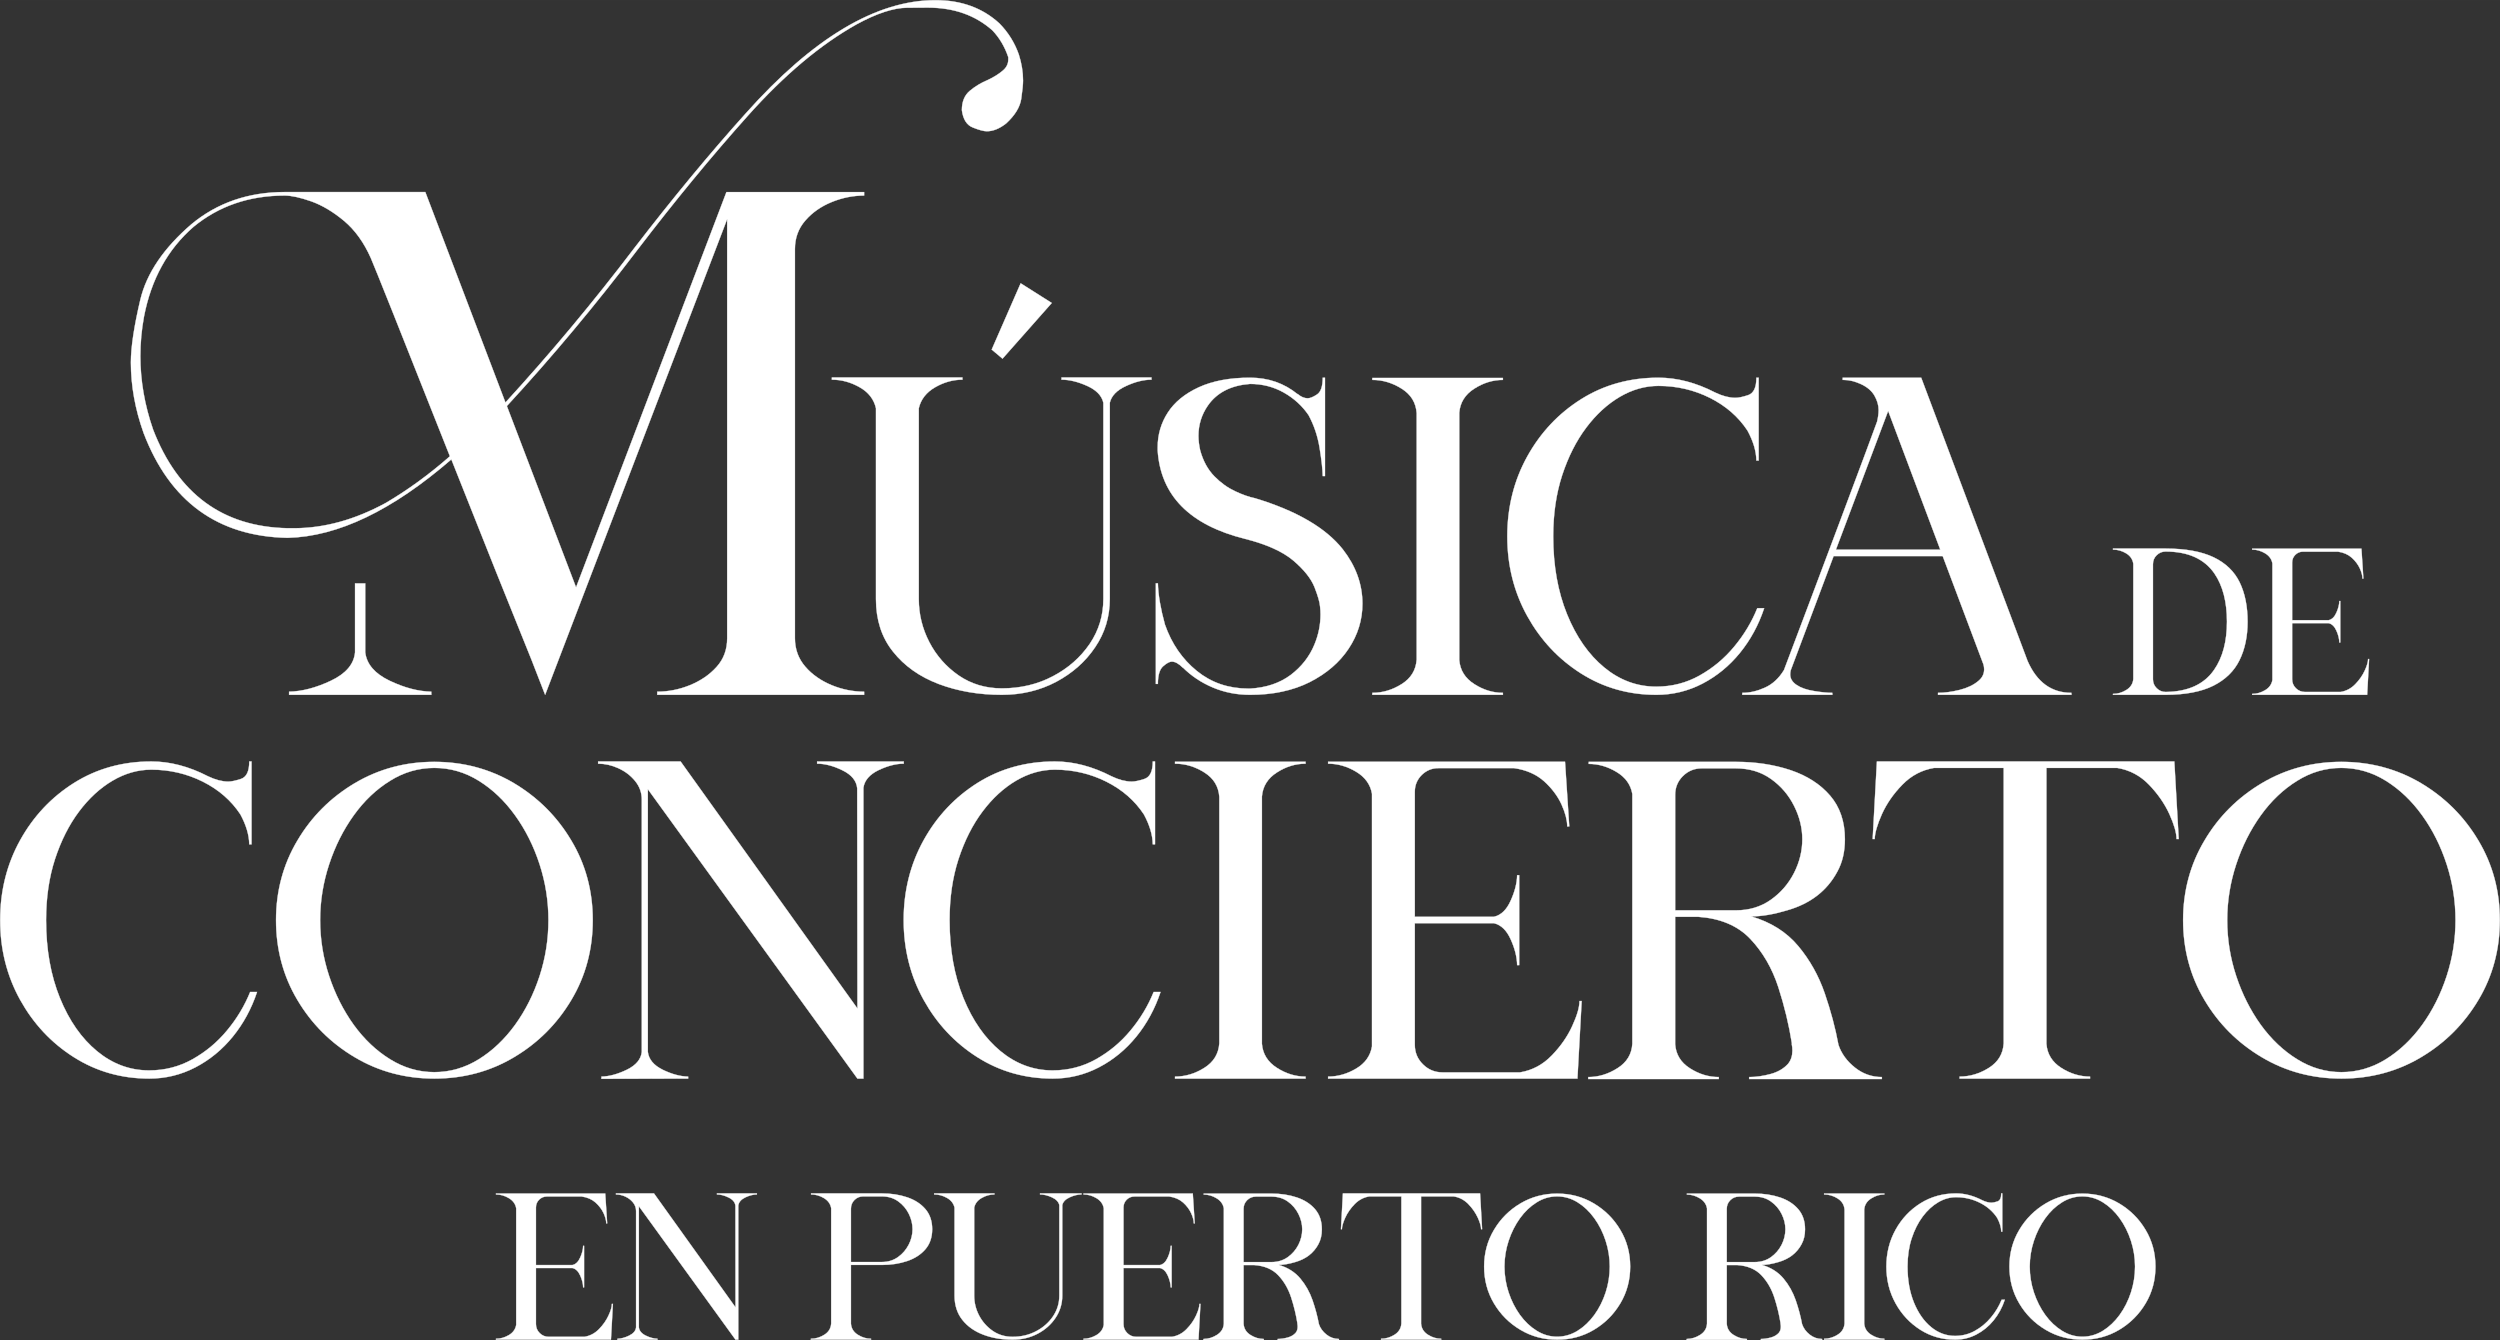 <?xml version="1.0" encoding="UTF-8"?>
<!DOCTYPE svg PUBLIC "-//W3C//DTD SVG 1.1//EN" "http://www.w3.org/Graphics/SVG/1.1/DTD/svg11.dtd">
<!-- Creator: CorelDRAW -->
<svg xmlns="http://www.w3.org/2000/svg" xml:space="preserve" width="22.891in" height="12.27in" version="1.1" style="shape-rendering:geometricPrecision; text-rendering:geometricPrecision; image-rendering:optimizeQuality; fill-rule:evenodd; clip-rule:evenodd"
viewBox="0 0 6153.72 3298.47"
 xmlns:xlink="http://www.w3.org/1999/xlink"
 xmlns:xodm="http://www.corel.com/coreldraw/odm/2003">
 <rect x="0" y="0" width="6153.72" height="3298.47" fill="#333333" stroke="none"/>
 <defs>
  <style type="text/css">
   <![CDATA[
    .str0 {stroke:white;stroke-width:0.81;stroke-miterlimit:2.613}
    .fil1 {fill:none;fill-rule:nonzero}
    .fil0 {fill:white;fill-rule:nonzero}
   ]]>
  </style>
 </defs>
 <g id="Layer_x0020_1">
  <g id="_1648709503072">
   <g>
    <g>
     <g>
      <path class="fil0" d="M2466 1710.24c-56.6,0 -108.55,-8.94 -155.47,-26.63 -46.92,-17.87 -84.35,-44.32 -112.28,-79.51 -28.12,-35.01 -42.08,-78.2 -42.08,-129.59l0 -469.59c-5.03,-22.16 -18.43,-39.47 -40.22,-51.76 -21.97,-12.48 -44.69,-18.62 -68.33,-18.62l0 -5.4 321.38 0 0 5.4c-23.27,0 -45.8,6.33 -67.4,18.81 -21.6,12.47 -35.01,29.79 -40.03,51.58l0 469.59c0,37.24 8.57,72.43 25.88,105.95 17.32,33.33 41.34,60.7 72.24,82.11 30.91,21.23 66.47,31.84 106.32,31.84 45.8,0 87.7,-9.87 125.5,-29.79 37.8,-19.74 67.96,-46.36 90.68,-79.51 22.53,-33.33 33.7,-70.2 33.7,-110.6l0 -483.18c-3.91,-17.5 -17.32,-31.28 -40.03,-41.52 -22.72,-10.24 -43.76,-15.27 -62.93,-15.27l0 -5.4 221.39 0 0 5.4c-19.36,0 -40.22,5.21 -62.75,15.64 -22.53,10.24 -35.75,24.02 -39.85,41.15l0 483.18c0,43.38 -11.92,82.86 -35.94,118.42 -24.02,35.75 -56.05,64.05 -96.27,85.46 -40.22,21.23 -84.72,31.84 -133.5,31.84zm1.68 -827.46l-26.63 -22.34 71.31 -163.11 76.53 48.41 -121.21 137.04z"/>
      <path id="_1" class="fil0" d="M5098.84 1710.24l-328.45 0 0 -4.84c16.01,0 33.7,-2.42 52.88,-7.08 19.36,-4.84 35.01,-12.29 46.92,-22.53 9.12,-7.63 13.78,-16.94 13.78,-28.3 0,-3.91 -0.56,-8.01 -1.68,-11.92l-100.36 -266.82 -268.5 0 -105.76 281.53c-0.75,3.54 -1.12,6.89 -1.12,9.87 0,10.05 5.21,18.81 15.83,25.88 10.61,7.08 24.76,12.1 42.83,14.9 18.06,2.98 32.96,4.47 45.06,4.47l0 4.84 -221.58 0 0 -4.84c18.25,0 36.87,-4.28 55.67,-12.85 18.99,-8.57 34.63,-23.09 46.92,-43.38 16.01,-42.64 36.49,-96.82 61.45,-162.92 24.76,-65.91 49.9,-132.57 75.22,-200.16 25.32,-67.4 46.74,-124.57 64.05,-171.3 17.5,-46.74 27,-72.43 28.49,-77.09 2.42,-10.24 3.72,-19.74 3.72,-28.49 0,-11.54 -3.35,-23.27 -10.06,-35.19 -6.7,-11.73 -17.69,-21.23 -32.77,-28.3 -15.08,-7.08 -29.61,-10.61 -43.38,-10.61l-2.24 0 0 -5.4 193.27 0 261.79 697.13c22.9,52.32 58.84,78.58 107.99,78.58l0 4.84zm-322.87 -357.31l-128.29 -341.49 -128.66 341.49 256.95 0z"/>
      <path id="_2" class="fil0" d="M3076.92 1710.24c-32.58,0 -63.12,-5.96 -91.61,-18.06 -28.3,-11.92 -53.07,-28.49 -74.11,-49.53l0 0.56c-9.87,-9.87 -18.81,-14.71 -26.81,-14.71 -5.4,0 -12.47,3.72 -21.23,11.36 -8.75,7.63 -13.03,22.16 -13.03,43.57l-5.03 0 0 -247.64 5.03 0c0.75,28.49 6.52,62.19 17.32,101.48 16.39,46.92 42.45,84.91 78.39,114.14 35.75,29.05 78.2,43.57 127.36,43.57l3.72 0c39.66,-2.23 72.99,-13.41 99.99,-33.52 26.81,-20.3 46.55,-45.43 58.84,-75.6 9.87,-24.02 14.71,-48.41 14.71,-73.18 0,-6.52 -0.37,-13.03 -1.12,-19.55 -0.75,-10.61 -5.4,-26.63 -13.78,-48.04 -8.57,-21.41 -26.07,-43.2 -52.13,-65.35 -26.25,-22.16 -65.91,-40.03 -118.98,-53.44l-1.12 0 1.12 0c-135.92,-33.89 -207.61,-106.5 -214.87,-217.67l0 -7.63c0,-30.91 8.19,-59.4 24.76,-85.09 16.57,-25.88 42.08,-46.74 76.34,-62.56 34.45,-15.83 76.53,-23.65 126.24,-23.65 44.87,0 83.98,13.59 117.31,40.78l0 -0.56c8.38,7.08 16.57,10.43 24.58,10.43 5.77,0 13.41,-2.98 22.9,-9.31 9.5,-6.14 14.15,-19.92 14.15,-41.34l5.59 0 0 242.06 -5.59 0c-0.37,-17.32 -2.98,-40.78 -7.82,-70.01 -4.84,-29.23 -13.97,-55.86 -27,-79.88 -15.64,-22.9 -35.94,-41.52 -61.07,-55.67 -25.14,-14.15 -52.69,-21.23 -83.04,-21.23 -46.74,3.54 -81.37,21.23 -103.53,52.88 -15.64,22.53 -23.46,47.48 -23.46,74.67 0,11.73 1.49,23.65 4.28,36.12 7.26,26.07 18.81,47.29 34.63,63.49 15.83,16.2 32.96,28.49 51.39,37.05 18.25,8.57 34.63,14.34 48.78,17.13 102.22,30.91 174.09,72.8 215.99,125.5 32.4,41.52 48.6,86.21 48.6,134.25 0,39.66 -11.36,76.53 -33.89,110.42 -22.53,34.07 -54.56,61.45 -95.89,82.49 -41.52,20.85 -90.49,31.28 -146.91,31.28z"/>
      <path id="_3" class="fil0" d="M3699.38 1710.24l-321.38 0 0 -4.84c25.51,0 49.53,-7.26 72.24,-21.6 22.9,-14.34 35.01,-34.45 36.87,-60.33l0 -606.63c-1.86,-25.69 -13.97,-45.8 -36.87,-60.14 -22.72,-14.34 -46.73,-21.6 -72.24,-21.6l0 -4.84 321.38 0 0 4.84c-24.76,0 -48.23,7.26 -70.57,21.6 -22.53,14.34 -34.82,34.07 -36.87,59.21l0 608.68c2.05,25.14 14.34,44.87 36.87,59.21 22.34,14.34 45.8,21.6 70.57,21.6l0 4.84z"/>
      <path id="_4" class="fil0" d="M4076.8 1710.24c-67.96,0 -129.78,-17.5 -185.27,-52.69 -55.3,-35.01 -99.43,-82.11 -132.2,-141.14 -32.77,-59.21 -49.16,-124.57 -49.16,-196.25 0,-71.87 16.39,-137.41 49.16,-196.62 32.77,-59.03 77.09,-106.13 133.13,-141.32 56.05,-35.01 119.17,-52.51 189.74,-52.51 45.8,0 92.35,12.1 139.65,36.5 18.25,8.75 34.82,13.03 49.72,13.03 7.63,0 18.25,-2.23 31.65,-6.7 13.41,-4.66 20.11,-18.81 20.11,-42.83l5.59 0 0 203.89 -5.59 0c-0.37,-22.9 -7.63,-47.29 -21.79,-73.55 -22.53,-34.26 -53.44,-61.07 -92.73,-80.81 -39.29,-19.55 -81.37,-29.42 -126.61,-29.42 -32.58,0 -64.42,8.94 -95.15,27 -30.72,18.06 -58.28,43.38 -82.86,76.16 -24.58,32.77 -44.13,71.69 -59.02,116.93 -14.71,45.25 -21.97,95.33 -21.97,150.26 0,72.06 11.36,135.92 34.07,191.78 22.72,55.86 53.25,99.43 91.42,130.9 38.17,31.47 80.81,47.29 128.1,47.29 38.54,0 74.11,-9.12 106.69,-27.37 32.58,-18.25 60.89,-41.71 85.09,-70.94 24.21,-29.05 43.2,-60.7 56.98,-94.77l16.94 0c-13.78,41.34 -33.7,78.02 -59.77,110.04 -26.07,32.03 -56.79,57.16 -92.17,75.6 -35.56,18.43 -73.36,27.56 -113.77,27.56z"/>
      <path id="_5" class="fil1 str0" d="M2466 1710.24c-56.6,0 -108.55,-8.94 -155.47,-26.63 -46.92,-17.87 -84.35,-44.32 -112.28,-79.51 -28.12,-35.01 -42.08,-78.2 -42.08,-129.59l0 -469.59c-5.03,-22.16 -18.43,-39.47 -40.22,-51.76 -21.97,-12.48 -44.69,-18.62 -68.33,-18.62l0 -5.4 321.38 0 0 5.4c-23.27,0 -45.8,6.33 -67.4,18.81 -21.6,12.47 -35.01,29.79 -40.03,51.58l0 469.59c0,37.24 8.57,72.43 25.88,105.95 17.32,33.33 41.34,60.7 72.24,82.11 30.91,21.23 66.47,31.84 106.32,31.84 45.8,0 87.7,-9.87 125.5,-29.79 37.8,-19.74 67.96,-46.36 90.68,-79.51 22.53,-33.33 33.7,-70.2 33.7,-110.6l0 -483.18c-3.91,-17.5 -17.32,-31.28 -40.03,-41.52 -22.72,-10.24 -43.76,-15.27 -62.93,-15.27l0 -5.4 221.39 0 0 5.4c-19.36,0 -40.22,5.21 -62.75,15.64 -22.53,10.24 -35.75,24.02 -39.85,41.15l0 483.18c0,43.38 -11.92,82.86 -35.94,118.42 -24.02,35.75 -56.05,64.05 -96.27,85.46 -40.22,21.23 -84.72,31.84 -133.5,31.84zm1.68 -827.46l-26.63 -22.34 71.31 -163.11 76.53 48.41 -121.21 137.04z"/>
      <path id="_6" class="fil1 str0" d="M5098.84 1710.24l-328.45 0 0 -4.84c16.01,0 33.7,-2.42 52.88,-7.08 19.36,-4.84 35.01,-12.29 46.92,-22.53 9.12,-7.63 13.78,-16.94 13.78,-28.3 0,-3.91 -0.56,-8.01 -1.68,-11.92l-100.36 -266.82 -268.5 0 -105.76 281.53c-0.75,3.54 -1.12,6.89 -1.12,9.87 0,10.05 5.21,18.81 15.83,25.88 10.61,7.08 24.76,12.1 42.83,14.9 18.06,2.98 32.96,4.47 45.06,4.47l0 4.84 -221.58 0 0 -4.84c18.25,0 36.87,-4.28 55.67,-12.85 18.99,-8.57 34.63,-23.09 46.92,-43.38 16.01,-42.64 36.49,-96.82 61.45,-162.92 24.76,-65.91 49.9,-132.57 75.22,-200.16 25.32,-67.4 46.74,-124.57 64.05,-171.3 17.5,-46.74 27,-72.43 28.49,-77.09 2.42,-10.24 3.72,-19.74 3.72,-28.49 0,-11.54 -3.35,-23.27 -10.06,-35.19 -6.7,-11.73 -17.69,-21.23 -32.77,-28.3 -15.08,-7.08 -29.61,-10.61 -43.38,-10.61l-2.24 0 0 -5.4 193.27 0 261.79 697.13c22.9,52.32 58.84,78.58 107.99,78.58l0 4.84zm-322.87 -357.31l-128.29 -341.49 -128.66 341.49 256.95 0z"/>
      <path id="_7" class="fil1 str0" d="M3076.92 1710.24c-32.58,0 -63.12,-5.96 -91.61,-18.06 -28.3,-11.92 -53.07,-28.49 -74.11,-49.53l0 0.56c-9.87,-9.87 -18.81,-14.71 -26.81,-14.71 -5.4,0 -12.47,3.72 -21.23,11.36 -8.75,7.63 -13.03,22.16 -13.03,43.57l-5.03 0 0 -247.64 5.03 0c0.75,28.49 6.52,62.19 17.32,101.48 16.39,46.92 42.45,84.91 78.39,114.14 35.75,29.05 78.2,43.57 127.36,43.57l3.72 0c39.66,-2.23 72.99,-13.41 99.99,-33.52 26.81,-20.3 46.55,-45.43 58.84,-75.6 9.87,-24.02 14.71,-48.41 14.71,-73.18 0,-6.52 -0.37,-13.03 -1.12,-19.55 -0.75,-10.61 -5.4,-26.63 -13.78,-48.04 -8.57,-21.41 -26.07,-43.2 -52.13,-65.35 -26.25,-22.16 -65.91,-40.03 -118.98,-53.44l-1.12 0 1.12 0c-135.92,-33.89 -207.61,-106.5 -214.87,-217.67l0 -7.63c0,-30.91 8.19,-59.4 24.76,-85.09 16.57,-25.88 42.08,-46.74 76.34,-62.56 34.45,-15.83 76.53,-23.65 126.24,-23.65 44.87,0 83.98,13.59 117.31,40.78l0 -0.56c8.38,7.08 16.57,10.43 24.58,10.43 5.77,0 13.41,-2.98 22.9,-9.31 9.5,-6.14 14.15,-19.92 14.15,-41.34l5.59 0 0 242.06 -5.59 0c-0.37,-17.32 -2.98,-40.78 -7.82,-70.01 -4.84,-29.23 -13.97,-55.86 -27,-79.88 -15.64,-22.9 -35.94,-41.52 -61.07,-55.67 -25.14,-14.15 -52.69,-21.23 -83.04,-21.23 -46.74,3.54 -81.37,21.23 -103.53,52.88 -15.64,22.53 -23.46,47.48 -23.46,74.67 0,11.73 1.49,23.65 4.28,36.12 7.26,26.07 18.81,47.29 34.63,63.49 15.83,16.2 32.96,28.49 51.39,37.05 18.25,8.57 34.63,14.34 48.78,17.13 102.22,30.91 174.09,72.8 215.99,125.5 32.4,41.52 48.6,86.21 48.6,134.25 0,39.66 -11.36,76.53 -33.89,110.42 -22.53,34.07 -54.56,61.45 -95.89,82.49 -41.52,20.85 -90.49,31.28 -146.91,31.28z"/>
      <path id="_8" class="fil1 str0" d="M3699.38 1710.24l-321.38 0 0 -4.84c25.51,0 49.53,-7.26 72.24,-21.6 22.9,-14.34 35.01,-34.45 36.87,-60.33l0 -606.63c-1.86,-25.69 -13.97,-45.8 -36.87,-60.14 -22.72,-14.34 -46.73,-21.6 -72.24,-21.6l0 -4.84 321.38 0 0 4.84c-24.76,0 -48.23,7.26 -70.57,21.6 -22.53,14.34 -34.82,34.07 -36.87,59.21l0 608.68c2.05,25.14 14.34,44.87 36.87,59.21 22.34,14.34 45.8,21.6 70.57,21.6l0 4.84z"/>
      <path id="_9" class="fil1 str0" d="M4076.8 1710.24c-67.96,0 -129.78,-17.5 -185.27,-52.69 -55.3,-35.01 -99.43,-82.11 -132.2,-141.14 -32.77,-59.21 -49.16,-124.57 -49.16,-196.25 0,-71.87 16.39,-137.41 49.16,-196.62 32.77,-59.03 77.09,-106.13 133.13,-141.32 56.05,-35.01 119.17,-52.51 189.74,-52.51 45.8,0 92.35,12.1 139.65,36.5 18.25,8.75 34.82,13.03 49.72,13.03 7.63,0 18.25,-2.23 31.65,-6.7 13.41,-4.66 20.11,-18.81 20.11,-42.83l5.59 0 0 203.89 -5.59 0c-0.37,-22.9 -7.63,-47.29 -21.79,-73.55 -22.53,-34.26 -53.44,-61.07 -92.73,-80.81 -39.29,-19.55 -81.37,-29.42 -126.61,-29.42 -32.58,0 -64.42,8.94 -95.15,27 -30.72,18.06 -58.28,43.38 -82.86,76.16 -24.58,32.77 -44.13,71.69 -59.02,116.93 -14.71,45.25 -21.97,95.33 -21.97,150.26 0,72.06 11.36,135.92 34.07,191.78 22.72,55.86 53.25,99.43 91.42,130.9 38.17,31.47 80.81,47.29 128.1,47.29 38.54,0 74.11,-9.12 106.69,-27.37 32.58,-18.25 60.89,-41.71 85.09,-70.94 24.21,-29.05 43.2,-60.7 56.98,-94.77l16.94 0c-13.78,41.34 -33.7,78.02 -59.77,110.04 -26.07,32.03 -56.79,57.16 -92.17,75.6 -35.56,18.43 -73.36,27.56 -113.77,27.56z"/>
      <path class="fil0" d="M1061.68 1710.23l-350.11 0 0 -7.68c31.59,-0.59 65.83,-9.45 102.73,-26.86 36.9,-17.42 56.97,-40.74 59.63,-69.96l0 -169.74 25.09 0 0 169.74c3.54,29.23 23.62,52.55 60.22,69.96 36.61,17.42 70.85,26.27 102.44,26.86l0 7.68zm1065.4 0l-509.23 0 0 -7.68c27.16,0 54.02,-5.31 80.3,-15.94 26.57,-10.92 48.41,-25.68 65.83,-45.17 17.42,-19.19 25.98,-42.8 25.98,-70.55l0 -1031.74 -448.12 1171.08 -33.65 -86.5c-23.03,-56.97 -52.25,-129.3 -87.38,-216.98 -35.13,-87.68 -71.74,-179.78 -109.82,-276.02 -145.24,125.76 -279.56,190.11 -402.96,193.06l-0.89 0c-171.22,-3.54 -289.3,-89.45 -353.66,-258.01 -20.96,-58.75 -31.29,-116.61 -31.29,-173.58 0,-38.08 7.97,-89.74 23.32,-154.98 15.65,-64.95 57.57,-126.64 125.46,-185.09 63.47,-52.84 140.22,-79.41 229.97,-79.41l345.98 0 197.2 518.09c109.52,-119.56 215.8,-246.5 318.23,-381.41 92.99,-120.74 183.91,-230.85 273.36,-330.33 165.61,-185.68 321.18,-278.67 467.02,-278.67 63.47,0 116.02,19.19 157.34,57.27 22.14,22.44 37.79,48.12 47.82,76.75 6.79,21.25 10.33,42.81 10.33,64.06 0,9.15 -1.48,24.21 -4.43,44.58 -2.95,20.37 -15.35,40.74 -37.2,60.81 -16.24,12.69 -31.88,19.19 -47.53,19.19 -7.38,0 -18.89,-2.95 -34.24,-9.15 -15.35,-5.9 -24.21,-20.37 -27.16,-42.8 0,-20.66 6.49,-36.61 19.48,-47.53 12.99,-10.92 27.75,-19.78 44.58,-26.86 14.47,-6.79 26.27,-14.17 35.72,-22.14 9.74,-7.68 14.46,-17.12 14.46,-28.04l0 -5.9c-8.86,-25.98 -21.85,-47.82 -38.97,-65.83 -42.21,-37.49 -95.06,-56.09 -159.12,-56.09 -0.59,0 -17.71,0 -51.07,0.3 -33.36,0.3 -74.98,13.88 -124.58,41.03 -89.45,50.19 -178.3,125.17 -267.16,224.65 -88.86,99.19 -179.48,209.3 -271.59,329.75 -103.91,136.68 -211.07,265.1 -321.77,384.95l170.33 446.35 370.19 -973 338.9 0 0 8.56c-26.86,0 -53.73,5.31 -79.7,15.94 -26.27,10.63 -48.12,25.98 -64.95,45.46 -17.12,19.48 -25.68,43.1 -25.68,69.96l0 958.24c0,27.16 8.56,50.48 25.68,70.26 16.83,19.48 38.67,34.54 64.95,45.46 25.98,10.63 52.84,15.94 79.7,15.94l0 7.68zm-1403.41 -410.04c74.39,0 149.37,-20.66 225.54,-61.99 54.32,-31.88 107.16,-70.26 158.23,-115.13 -119.85,-302.88 -184.8,-465.24 -194.54,-487.68 -17.12,-38.67 -39.26,-69.37 -66.13,-91.81 -26.86,-22.44 -53.73,-38.38 -80.89,-48.12 -27.16,-9.45 -48.71,-14.17 -64.95,-14.17 -87.38,0 -162.36,25.68 -224.65,77.05 -63.47,55.2 -104.21,129 -121.92,221.4 -5.9,32.18 -8.86,64.35 -8.86,96.83 0,59.93 10.33,120.15 31.29,180.67 61.11,158.53 171.52,239.71 331.22,242.95l15.65 0z"/>
      <path id="_1_82" class="fil1 str0" d="M1061.68 1710.23l-350.11 0 0 -7.68c31.59,-0.59 65.83,-9.45 102.73,-26.86 36.9,-17.42 56.97,-40.74 59.63,-69.96l0 -169.74 25.09 0 0 169.74c3.54,29.23 23.62,52.55 60.22,69.96 36.61,17.42 70.85,26.27 102.44,26.86l0 7.68zm1065.4 0l-509.23 0 0 -7.68c27.16,0 54.02,-5.31 80.3,-15.94 26.57,-10.92 48.41,-25.68 65.83,-45.17 17.42,-19.19 25.98,-42.8 25.98,-70.55l0 -1031.74 -448.12 1171.08 -33.65 -86.5c-23.03,-56.97 -52.25,-129.3 -87.38,-216.98 -35.13,-87.68 -71.74,-179.78 -109.82,-276.02 -145.24,125.76 -279.56,190.11 -402.96,193.06l-0.89 0c-171.22,-3.54 -289.3,-89.45 -353.66,-258.01 -20.96,-58.75 -31.29,-116.61 -31.29,-173.58 0,-38.08 7.97,-89.74 23.32,-154.98 15.65,-64.95 57.57,-126.64 125.46,-185.09 63.47,-52.84 140.22,-79.41 229.97,-79.41l345.98 0 197.2 518.09c109.52,-119.56 215.8,-246.5 318.23,-381.41 92.99,-120.74 183.91,-230.85 273.36,-330.33 165.61,-185.68 321.18,-278.67 467.02,-278.67 63.47,0 116.02,19.19 157.34,57.27 22.14,22.44 37.79,48.12 47.82,76.75 6.79,21.25 10.33,42.81 10.33,64.06 0,9.15 -1.48,24.21 -4.43,44.58 -2.95,20.37 -15.35,40.74 -37.2,60.81 -16.24,12.69 -31.88,19.19 -47.53,19.19 -7.38,0 -18.89,-2.95 -34.24,-9.15 -15.35,-5.9 -24.21,-20.37 -27.16,-42.8 0,-20.66 6.49,-36.61 19.48,-47.53 12.99,-10.92 27.75,-19.78 44.58,-26.86 14.47,-6.79 26.27,-14.17 35.72,-22.14 9.74,-7.68 14.46,-17.12 14.46,-28.04l0 -5.9c-8.86,-25.98 -21.85,-47.82 -38.97,-65.83 -42.21,-37.49 -95.06,-56.09 -159.12,-56.09 -0.59,0 -17.71,0 -51.07,0.3 -33.36,0.3 -74.98,13.88 -124.58,41.03 -89.45,50.19 -178.3,125.17 -267.16,224.65 -88.86,99.19 -179.48,209.3 -271.59,329.75 -103.91,136.68 -211.07,265.1 -321.77,384.95l170.33 446.35 370.19 -973 338.9 0 0 8.56c-26.86,0 -53.73,5.31 -79.7,15.94 -26.27,10.63 -48.12,25.98 -64.95,45.46 -17.12,19.48 -25.68,43.1 -25.68,69.96l0 958.24c0,27.16 8.56,50.48 25.68,70.26 16.83,19.48 38.67,34.54 64.95,45.46 25.98,10.63 52.84,15.94 79.7,15.94l0 7.68zm-1403.41 -410.04c74.39,0 149.37,-20.66 225.54,-61.99 54.32,-31.88 107.16,-70.26 158.23,-115.13 -119.85,-302.88 -184.8,-465.24 -194.54,-487.68 -17.12,-38.67 -39.26,-69.37 -66.13,-91.81 -26.86,-22.44 -53.73,-38.38 -80.89,-48.12 -27.16,-9.45 -48.71,-14.17 -64.95,-14.17 -87.38,0 -162.36,25.68 -224.65,77.05 -63.47,55.2 -104.21,129 -121.92,221.4 -5.9,32.18 -8.86,64.35 -8.86,96.83 0,59.93 10.33,120.15 31.29,180.67 61.11,158.53 171.52,239.71 331.22,242.95l15.65 0z"/>
     </g>
     <path class="fil0" d="M5331.16 1710.24l-130.1 0 0 -2.23c11.59,0 22.58,-3.26 32.98,-9.7 10.39,-6.44 16.14,-15.46 17.09,-27.05l0 -283.55c-1.63,-11.08 -7.56,-19.66 -17.69,-25.76 -10.13,-6.1 -20.95,-9.19 -32.37,-9.19l0 -2.49 130.1 0c48.78,0.17 88.02,7.3 117.64,21.47 29.54,14.17 50.92,34.69 63.97,61.48 13.14,26.88 19.66,59.25 19.66,97.12 0,36.07 -6.61,67.58 -19.92,94.63 -13.22,26.96 -34.69,47.92 -64.23,62.77 -29.63,14.86 -68.7,22.33 -117.13,22.5zm-0.52 -7.04c55.04,-0.51 94.89,-18.72 119.53,-54.61 20.95,-30.31 31.43,-69.73 31.43,-118.25 0,-48.78 -10.13,-88.19 -30.48,-118.25 -24.82,-36.32 -64.92,-54.53 -120.48,-54.53 -8.5,0 -15.89,3.01 -21.98,9.02 -6.18,6.01 -9.19,13.4 -9.19,22.15l0 283.29c0,8.5 3.01,15.89 9.19,21.98 6.1,6.1 13.48,9.19 21.98,9.19z"/>
     <path id="_1_83" class="fil0" d="M5826.72 1710.24l-283.03 0 0 -2.23c11.08,0 21.73,-3.09 31.86,-9.1 10.13,-6.01 16.14,-14.43 17.95,-25.16l0 -286.81c-1.8,-10.56 -7.81,-18.89 -17.95,-24.99 -10.13,-6.1 -20.78,-9.19 -31.86,-9.19l0 -2.23 268.95 0 4.81 73.42 -2.32 0c0,-6.87 -2.06,-15.11 -6.36,-24.64 -4.29,-9.53 -10.91,-18.38 -19.75,-26.45 -8.93,-7.99 -20.35,-13.05 -34.26,-15.03l-85.79 0c-7.39,0 -13.65,2.58 -18.98,7.73 -5.24,5.24 -7.9,11.59 -7.9,19.15l0 141.86 89.82 0c8.07,-1.8 14.43,-7.9 19.06,-18.38 4.72,-10.39 7.13,-20.01 7.3,-28.85l2.32 0 0 102.1 -2.32 0c-0.17,-9.02 -2.58,-18.81 -7.3,-29.2 -4.64,-10.39 -10.99,-16.49 -19.06,-18.38l-89.82 0 0 137.91c0,8.67 3.01,16.14 9.19,22.24 6.1,6.1 13.57,9.19 22.24,9.19l88.02 0c14,-2.32 25.93,-8.76 35.98,-19.15 10.13,-10.39 17.86,-21.55 23.27,-33.4 5.49,-11.94 8.24,-21.38 8.24,-28.42l2.49 0 -4.81 88.02z"/>
     <path id="_2_84" class="fil1 str0" d="M5331.16 1710.24l-130.1 0 0 -2.23c11.59,0 22.58,-3.26 32.98,-9.7 10.39,-6.44 16.14,-15.46 17.09,-27.05l0 -283.55c-1.63,-11.08 -7.56,-19.66 -17.69,-25.76 -10.13,-6.1 -20.95,-9.19 -32.37,-9.19l0 -2.49 130.1 0c48.78,0.17 88.02,7.3 117.64,21.47 29.54,14.17 50.92,34.69 63.97,61.48 13.14,26.88 19.66,59.25 19.66,97.12 0,36.07 -6.61,67.58 -19.92,94.63 -13.22,26.96 -34.69,47.92 -64.23,62.77 -29.63,14.86 -68.7,22.33 -117.13,22.5zm-0.52 -7.04c55.04,-0.51 94.89,-18.72 119.53,-54.61 20.95,-30.31 31.43,-69.73 31.43,-118.25 0,-48.78 -10.13,-88.19 -30.48,-118.25 -24.82,-36.32 -64.92,-54.53 -120.48,-54.53 -8.5,0 -15.89,3.01 -21.98,9.02 -6.18,6.01 -9.19,13.4 -9.19,22.15l0 283.29c0,8.5 3.01,15.89 9.19,21.98 6.1,6.1 13.48,9.19 21.98,9.19z"/>
     <path id="_3_85" class="fil1 str0" d="M5826.72 1710.24l-283.03 0 0 -2.23c11.08,0 21.73,-3.09 31.86,-9.1 10.13,-6.01 16.14,-14.43 17.95,-25.16l0 -286.81c-1.8,-10.56 -7.81,-18.89 -17.95,-24.99 -10.13,-6.1 -20.78,-9.19 -31.86,-9.19l0 -2.23 268.95 0 4.81 73.42 -2.32 0c0,-6.87 -2.06,-15.11 -6.36,-24.64 -4.29,-9.53 -10.91,-18.38 -19.75,-26.45 -8.93,-7.99 -20.35,-13.05 -34.26,-15.03l-85.79 0c-7.39,0 -13.65,2.58 -18.98,7.73 -5.24,5.24 -7.9,11.59 -7.9,19.15l0 141.86 89.82 0c8.07,-1.8 14.43,-7.9 19.06,-18.38 4.72,-10.39 7.13,-20.01 7.3,-28.85l2.32 0 0 102.1 -2.32 0c-0.17,-9.02 -2.58,-18.81 -7.3,-29.2 -4.64,-10.39 -10.99,-16.49 -19.06,-18.38l-89.82 0 0 137.91c0,8.67 3.01,16.14 9.19,22.24 6.1,6.1 13.57,9.19 22.24,9.19l88.02 0c14,-2.32 25.93,-8.76 35.98,-19.15 10.13,-10.39 17.86,-21.55 23.27,-33.4 5.49,-11.94 8.24,-21.38 8.24,-28.42l2.49 0 -4.81 88.02z"/>
    </g>
    <path class="fil0" d="M367.03 2654.88c-67.96,0 -129.78,-17.5 -185.27,-52.69 -55.3,-35.01 -99.43,-82.11 -132.2,-141.14 -32.77,-59.21 -49.16,-124.57 -49.16,-196.25 0,-71.87 16.39,-137.41 49.16,-196.62 32.77,-59.03 77.09,-106.13 133.13,-141.32 56.05,-35.01 119.17,-52.51 189.74,-52.51 45.8,0 92.35,12.1 139.65,36.5 18.25,8.75 34.82,13.03 49.72,13.03 7.63,0 18.25,-2.23 31.65,-6.7 13.41,-4.66 20.11,-18.81 20.11,-42.83l5.59 0 0 203.89 -5.59 0c-0.37,-22.9 -7.63,-47.29 -21.79,-73.55 -22.53,-34.26 -53.44,-61.07 -92.73,-80.81 -39.29,-19.55 -81.37,-29.42 -126.61,-29.42 -32.58,0 -64.42,8.94 -95.15,27 -30.72,18.06 -58.28,43.38 -82.86,76.16 -24.58,32.77 -44.13,71.69 -59.02,116.93 -14.71,45.25 -21.97,95.33 -21.97,150.26 0,72.06 11.36,135.92 34.07,191.78 22.72,55.86 53.25,99.43 91.42,130.9 38.17,31.47 80.81,47.29 128.1,47.29 38.54,0 74.11,-9.12 106.69,-27.37 32.58,-18.25 60.89,-41.71 85.09,-70.94 24.21,-29.05 43.2,-60.7 56.98,-94.77l16.94 0c-13.78,41.34 -33.7,78.02 -59.77,110.04 -26.07,32.03 -56.79,57.16 -92.17,75.6 -35.56,18.43 -73.36,27.56 -113.77,27.56z"/>
    <path id="_1_86" class="fil0" d="M1480.49 2655.44l0 -5.4c19.36,-0.37 40.22,-6.14 62.56,-16.94 22.34,-10.99 34.63,-25.51 36.68,-43.57l0 -621.34c0,-17.13 -5.4,-32.4 -16.57,-45.99 -10.99,-13.41 -24.76,-23.83 -41.15,-31.28 -16.39,-7.45 -32.96,-11.17 -49.72,-11.17l0 -5.4 202.96 0 435.33 608.12 -0.56 -542.21c-1.86,-18.43 -13.97,-33.33 -36.31,-44.13 -22.34,-10.99 -43.2,-16.39 -62.38,-16.39l0 -5.4 213.2 0 0 5.4c-19.18,0 -39.85,5.4 -62.19,16.01 -22.16,10.8 -34.45,25.32 -37.05,43.38l0 715.75 -14.71 0 -515.95 -712.39 0 646.48c2.05,18.43 14.34,33.14 36.49,44.13 22.16,10.8 43.01,16.57 62.75,16.94l0 4.84 -213.38 0.56z"/>
    <path id="_2_87" class="fil0" d="M2590.98 2654.88c-67.96,0 -129.78,-17.5 -185.27,-52.69 -55.3,-35.01 -99.43,-82.11 -132.2,-141.14 -32.77,-59.21 -49.16,-124.57 -49.16,-196.25 0,-71.87 16.39,-137.41 49.16,-196.62 32.77,-59.03 77.09,-106.13 133.13,-141.32 56.05,-35.01 119.17,-52.51 189.74,-52.51 45.8,0 92.35,12.1 139.65,36.5 18.25,8.75 34.82,13.03 49.72,13.03 7.63,0 18.25,-2.23 31.65,-6.7 13.41,-4.66 20.11,-18.81 20.11,-42.83l5.59 0 0 203.89 -5.59 0c-0.37,-22.9 -7.63,-47.29 -21.79,-73.55 -22.53,-34.26 -53.44,-61.07 -92.73,-80.81 -39.29,-19.55 -81.37,-29.42 -126.61,-29.42 -32.58,0 -64.42,8.94 -95.15,27 -30.72,18.06 -58.28,43.38 -82.86,76.16 -24.58,32.77 -44.13,71.69 -59.02,116.93 -14.71,45.25 -21.97,95.33 -21.97,150.26 0,72.06 11.36,135.92 34.07,191.78 22.72,55.86 53.25,99.43 91.42,130.9 38.17,31.47 80.81,47.29 128.1,47.29 38.54,0 74.11,-9.12 106.69,-27.37 32.58,-18.25 60.89,-41.71 85.09,-70.94 24.21,-29.05 43.2,-60.7 56.98,-94.77l16.94 0c-13.78,41.34 -33.7,78.02 -59.77,110.04 -26.07,32.03 -56.79,57.16 -92.17,75.6 -35.56,18.43 -73.36,27.56 -113.77,27.56z"/>
    <path id="_3_88" class="fil0" d="M3213.62 2654.88l-321.38 0 0 -4.84c25.51,0 49.53,-7.26 72.24,-21.6 22.9,-14.34 35.01,-34.45 36.87,-60.33l0 -606.63c-1.86,-25.69 -13.97,-45.8 -36.87,-60.14 -22.72,-14.34 -46.73,-21.6 -72.24,-21.6l0 -4.84 321.38 0 0 4.84c-24.76,0 -48.23,7.26 -70.57,21.6 -22.53,14.34 -34.82,34.07 -36.87,59.21l0 608.68c2.05,25.14 14.34,44.87 36.87,59.21 22.34,14.34 45.8,21.6 70.57,21.6l0 4.84z"/>
    <path id="_4_89" class="fil0" d="M3882.82 2654.88l-613.71 0 0 -4.84c24.02,0 47.11,-6.7 69.08,-19.74 21.97,-13.03 35.01,-31.28 38.92,-54.56l0 -621.9c-3.91,-22.9 -16.94,-40.96 -38.92,-54.18 -21.97,-13.22 -45.06,-19.92 -69.08,-19.92l0 -4.84 583.17 0 10.43 159.2 -5.03 0c0,-14.9 -4.47,-32.77 -13.78,-53.44 -9.31,-20.67 -23.65,-39.85 -42.83,-57.35 -19.36,-17.32 -44.13,-28.3 -74.29,-32.58l-186.01 0c-16.01,0 -29.61,5.59 -41.15,16.76 -11.36,11.36 -17.13,25.14 -17.13,41.52l0 307.6 194.76 0c17.5,-3.91 31.28,-17.13 41.34,-39.85 10.24,-22.53 15.46,-43.38 15.83,-62.56l5.03 0 0 221.39 -5.03 0c-0.37,-19.55 -5.59,-40.78 -15.83,-63.31 -10.05,-22.53 -23.83,-35.75 -41.34,-39.85l-194.76 0 0 299.03c0,18.81 6.52,35.01 19.92,48.23 13.22,13.22 29.42,19.92 48.23,19.92l190.85 0c30.35,-5.03 56.23,-18.99 78.02,-41.52 21.97,-22.53 38.73,-46.73 50.46,-72.43 11.92,-25.88 17.88,-46.36 17.88,-61.63l5.4 0 -10.43 190.85z"/>
    <path id="_5_90" class="fil0" d="M4632.26 2656l-326.78 0 0 -4.84c17.13,0 34.63,-2.61 52.69,-7.45 18.06,-4.84 32.21,-13.22 42.83,-24.76 7.26,-8.75 10.99,-19.74 10.99,-32.77 0,-5.4 -0.56,-11.17 -1.68,-16.94l0.56 0c-7.26,-46.18 -18.43,-92.54 -33.52,-139.28 -15.27,-46.74 -38.17,-86.4 -69.08,-118.98 -30.91,-32.58 -73.92,-50.65 -128.85,-54.37l-56.05 0 0 313.74c1.86,25.14 13.78,44.87 36.31,59.21 22.34,14.34 45.99,21.6 71.13,21.6l0 4.84 -321.38 0 0 -4.84c25.51,0 49.53,-7.45 72.24,-21.97 22.9,-14.52 34.82,-34.45 36.31,-59.96l0 -614.83c-3.91,-22.9 -16.76,-40.96 -38.73,-54.18 -21.79,-13.22 -44.69,-19.92 -68.71,-19.92l0 -5.03 362.15 0c49.16,0 94.03,6.89 134.81,20.48 40.78,13.78 73.18,34.63 97.38,62.75 24.21,28.3 36.31,64.05 36.31,107.25 0,30.54 -6.14,57.16 -18.62,79.69 -25.32,47.29 -66.66,79.13 -123.82,95.33 -32.96,9.87 -62.56,14.9 -88.26,14.9 48.23,14.15 86.77,38.36 115.63,72.8 28.67,34.26 50.46,73.18 65.35,116.37 14.9,43.38 26.25,85.65 33.89,127.17 7.26,21.41 20.67,40.03 40.4,55.67 19.55,15.64 41.71,23.46 66.47,23.46l0 4.84zm-359.55 -415.22c32.77,0 61.45,-8.57 86.02,-25.88 24.58,-17.32 43.57,-39.29 57.35,-66.29 13.59,-26.81 20.3,-54.56 20.3,-82.86 0,-27.56 -6.7,-54.93 -20.11,-81.74 -13.41,-27 -32.4,-49.16 -56.98,-66.66 -24.58,-17.5 -53.44,-26.07 -86.58,-26.07l-83.97 0c-18.06,0 -33.52,6.33 -46.36,18.99 -12.66,12.66 -18.99,28.12 -18.99,46.36l0 284.14 149.33 0z"/>
    <path id="_6_91" class="fil0" d="M1068.99 2654.88c-71.69,0 -137.04,-17.5 -196.07,-52.69 -59.02,-35.01 -106.13,-82.11 -140.95,-140.95 -35.01,-58.84 -52.51,-124.38 -52.51,-196.44 0,-71.5 17.5,-136.86 52.51,-195.69 34.82,-59.02 81.93,-105.95 140.95,-141.14 59.02,-35.01 124.38,-52.69 196.07,-52.69 72.06,0 137.41,17.69 196.44,52.69 58.84,35.19 105.95,82.11 140.95,141.14 35.19,58.84 52.69,124.19 52.69,195.69 0,72.06 -17.5,137.6 -52.69,196.44 -35.01,58.84 -82.11,105.95 -140.95,140.95 -59.02,35.19 -124.38,52.69 -196.44,52.69zm0 -15.83c38.91,0 75.41,-10.61 109.48,-31.65 33.89,-21.04 63.68,-49.34 89.38,-84.72 25.69,-35.56 45.8,-75.6 60.33,-120.1 14.52,-44.5 21.79,-90.49 21.79,-137.79 0,-46.92 -7.26,-92.73 -21.79,-137.41 -14.52,-44.69 -34.63,-84.91 -60.33,-120.47 -25.7,-35.75 -55.49,-64.05 -89.38,-85.09 -34.07,-21.23 -70.57,-31.65 -109.48,-31.65 -38.54,0 -74.85,10.43 -108.74,31.65 -34.07,21.04 -63.87,49.34 -89.56,85.09 -25.51,35.56 -45.8,75.78 -60.51,120.47 -14.71,44.69 -22.16,90.49 -22.16,137.41 0,47.29 7.45,93.28 22.16,137.79 14.71,44.5 35.01,84.53 60.51,120.1 25.7,35.38 55.49,63.68 89.56,84.72 33.89,21.04 70.2,31.65 108.74,31.65z"/>
    <path id="_7_92" class="fil0" d="M5144.68 2654.88l-321.19 0 0 -4.84c25.32,0 49.53,-7.26 72.24,-21.6 22.72,-14.34 34.82,-34.45 36.31,-60.33l0 -677.95 -171.3 0c-30.16,5.03 -56.23,18.81 -78.02,41.15 -21.79,22.34 -38.54,46.36 -50.27,72.25 -11.54,25.88 -17.5,46.36 -17.88,61.63l-5.03 0 10.43 -190.85 732.13 0 10.8 190.85 -5.4 0c0,-15.27 -5.96,-35.75 -17.69,-61.63 -11.92,-25.88 -28.67,-49.9 -50.27,-72.25 -21.6,-22.34 -47.67,-36.12 -78.2,-41.15l-174.09 0 0 679.06c1.86,25.14 13.96,44.87 36.31,59.21 22.34,14.34 46.18,21.6 71.13,21.6l0 4.84z"/>
    <path id="_8_93" class="fil0" d="M5763.23 2654.88c-71.69,0 -137.04,-17.5 -196.07,-52.69 -59.02,-35.01 -106.13,-82.11 -140.95,-140.95 -35.01,-58.84 -52.51,-124.38 -52.51,-196.44 0,-71.5 17.5,-136.86 52.51,-195.69 34.82,-59.02 81.93,-105.95 140.95,-141.14 59.02,-35.01 124.38,-52.69 196.07,-52.69 72.06,0 137.41,17.69 196.44,52.69 58.84,35.19 105.95,82.11 140.95,141.14 35.19,58.84 52.69,124.19 52.69,195.69 0,72.06 -17.5,137.6 -52.69,196.44 -35.01,58.84 -82.11,105.95 -140.95,140.95 -59.02,35.19 -124.38,52.69 -196.44,52.69zm0 -15.83c38.91,0 75.41,-10.61 109.48,-31.65 33.89,-21.04 63.68,-49.34 89.38,-84.72 25.69,-35.56 45.8,-75.6 60.33,-120.1 14.52,-44.5 21.79,-90.49 21.79,-137.79 0,-46.92 -7.26,-92.73 -21.79,-137.41 -14.52,-44.69 -34.63,-84.91 -60.33,-120.47 -25.7,-35.75 -55.49,-64.05 -89.38,-85.09 -34.07,-21.23 -70.57,-31.65 -109.48,-31.65 -38.54,0 -74.85,10.43 -108.74,31.65 -34.07,21.04 -63.87,49.34 -89.56,85.09 -25.51,35.56 -45.8,75.78 -60.51,120.47 -14.71,44.69 -22.16,90.49 -22.16,137.41 0,47.29 7.45,93.28 22.16,137.79 14.71,44.5 35.01,84.53 60.51,120.1 25.7,35.38 55.49,63.68 89.56,84.72 33.89,21.04 70.2,31.65 108.74,31.65z"/>
    <path id="_9_94" class="fil1 str0" d="M367.03 2654.88c-67.96,0 -129.78,-17.5 -185.27,-52.69 -55.3,-35.01 -99.43,-82.11 -132.2,-141.14 -32.77,-59.21 -49.16,-124.57 -49.16,-196.25 0,-71.87 16.39,-137.41 49.16,-196.62 32.77,-59.03 77.09,-106.13 133.13,-141.32 56.05,-35.01 119.17,-52.51 189.74,-52.51 45.8,0 92.35,12.1 139.65,36.5 18.25,8.75 34.82,13.03 49.72,13.03 7.63,0 18.25,-2.23 31.65,-6.7 13.41,-4.66 20.11,-18.81 20.11,-42.83l5.59 0 0 203.89 -5.59 0c-0.37,-22.9 -7.63,-47.29 -21.79,-73.55 -22.53,-34.26 -53.44,-61.07 -92.73,-80.81 -39.29,-19.55 -81.37,-29.42 -126.61,-29.42 -32.58,0 -64.42,8.94 -95.15,27 -30.72,18.06 -58.28,43.38 -82.86,76.16 -24.58,32.77 -44.13,71.69 -59.02,116.93 -14.71,45.25 -21.97,95.33 -21.97,150.26 0,72.06 11.36,135.92 34.07,191.78 22.72,55.86 53.25,99.43 91.42,130.9 38.17,31.47 80.81,47.29 128.1,47.29 38.54,0 74.11,-9.12 106.69,-27.37 32.58,-18.25 60.89,-41.71 85.09,-70.94 24.21,-29.05 43.2,-60.7 56.98,-94.77l16.94 0c-13.78,41.34 -33.7,78.02 -59.77,110.04 -26.07,32.03 -56.79,57.16 -92.17,75.6 -35.56,18.43 -73.36,27.56 -113.77,27.56z"/>
    <path id="_10" class="fil1 str0" d="M1480.49 2655.44l0 -5.4c19.36,-0.37 40.22,-6.14 62.56,-16.94 22.34,-10.99 34.63,-25.51 36.68,-43.57l0 -621.34c0,-17.13 -5.4,-32.4 -16.57,-45.99 -10.99,-13.41 -24.76,-23.83 -41.15,-31.28 -16.39,-7.45 -32.96,-11.17 -49.72,-11.17l0 -5.4 202.96 0 435.33 608.12 -0.56 -542.21c-1.86,-18.43 -13.97,-33.33 -36.31,-44.13 -22.34,-10.99 -43.2,-16.39 -62.38,-16.39l0 -5.4 213.2 0 0 5.4c-19.18,0 -39.85,5.4 -62.19,16.01 -22.16,10.8 -34.45,25.32 -37.05,43.38l0 715.75 -14.71 0 -515.95 -712.39 0 646.48c2.05,18.43 14.34,33.14 36.49,44.13 22.16,10.8 43.01,16.57 62.75,16.94l0 4.84 -213.38 0.56z"/>
    <path id="_11" class="fil1 str0" d="M2590.98 2654.88c-67.96,0 -129.78,-17.5 -185.27,-52.69 -55.3,-35.01 -99.43,-82.11 -132.2,-141.14 -32.77,-59.21 -49.16,-124.57 -49.16,-196.25 0,-71.87 16.39,-137.41 49.16,-196.62 32.77,-59.03 77.09,-106.13 133.13,-141.32 56.05,-35.01 119.17,-52.51 189.74,-52.51 45.8,0 92.35,12.1 139.65,36.5 18.25,8.75 34.82,13.03 49.72,13.03 7.63,0 18.25,-2.23 31.65,-6.7 13.41,-4.66 20.11,-18.81 20.11,-42.83l5.59 0 0 203.89 -5.59 0c-0.37,-22.9 -7.63,-47.29 -21.79,-73.55 -22.53,-34.26 -53.44,-61.07 -92.73,-80.81 -39.29,-19.55 -81.37,-29.42 -126.61,-29.42 -32.58,0 -64.42,8.94 -95.15,27 -30.72,18.06 -58.28,43.38 -82.86,76.16 -24.58,32.77 -44.13,71.69 -59.02,116.93 -14.71,45.25 -21.97,95.33 -21.97,150.26 0,72.06 11.36,135.92 34.07,191.78 22.72,55.86 53.25,99.43 91.42,130.9 38.17,31.47 80.81,47.29 128.1,47.29 38.54,0 74.11,-9.12 106.69,-27.37 32.58,-18.25 60.89,-41.71 85.09,-70.94 24.21,-29.05 43.2,-60.7 56.98,-94.77l16.94 0c-13.78,41.34 -33.7,78.02 -59.77,110.04 -26.07,32.03 -56.79,57.16 -92.17,75.6 -35.56,18.43 -73.36,27.56 -113.77,27.56z"/>
    <path id="_12" class="fil1 str0" d="M3213.62 2654.88l-321.38 0 0 -4.84c25.51,0 49.53,-7.26 72.24,-21.6 22.9,-14.34 35.01,-34.45 36.87,-60.33l0 -606.63c-1.86,-25.69 -13.97,-45.8 -36.87,-60.14 -22.72,-14.34 -46.73,-21.6 -72.24,-21.6l0 -4.84 321.38 0 0 4.84c-24.76,0 -48.23,7.26 -70.57,21.6 -22.53,14.34 -34.82,34.07 -36.87,59.21l0 608.68c2.05,25.14 14.34,44.87 36.87,59.21 22.34,14.34 45.8,21.6 70.57,21.6l0 4.84z"/>
    <path id="_13" class="fil1 str0" d="M3882.82 2654.88l-613.71 0 0 -4.84c24.02,0 47.11,-6.7 69.08,-19.74 21.97,-13.03 35.01,-31.28 38.92,-54.56l0 -621.9c-3.91,-22.9 -16.94,-40.96 -38.92,-54.18 -21.97,-13.22 -45.06,-19.92 -69.08,-19.92l0 -4.84 583.17 0 10.43 159.2 -5.03 0c0,-14.9 -4.47,-32.77 -13.78,-53.44 -9.31,-20.67 -23.65,-39.85 -42.83,-57.35 -19.36,-17.32 -44.13,-28.3 -74.29,-32.58l-186.01 0c-16.01,0 -29.61,5.59 -41.15,16.76 -11.36,11.36 -17.13,25.14 -17.13,41.52l0 307.6 194.76 0c17.5,-3.91 31.28,-17.13 41.34,-39.85 10.24,-22.53 15.46,-43.38 15.83,-62.56l5.03 0 0 221.39 -5.03 0c-0.37,-19.55 -5.59,-40.78 -15.83,-63.31 -10.05,-22.53 -23.83,-35.75 -41.34,-39.85l-194.76 0 0 299.03c0,18.81 6.52,35.01 19.92,48.23 13.22,13.22 29.42,19.92 48.23,19.92l190.85 0c30.35,-5.03 56.23,-18.99 78.02,-41.52 21.97,-22.53 38.73,-46.73 50.46,-72.43 11.92,-25.88 17.88,-46.36 17.88,-61.63l5.4 0 -10.43 190.85z"/>
    <path id="_14" class="fil1 str0" d="M4632.26 2656l-326.78 0 0 -4.84c17.13,0 34.63,-2.61 52.69,-7.45 18.06,-4.84 32.21,-13.22 42.83,-24.76 7.26,-8.75 10.99,-19.74 10.99,-32.77 0,-5.4 -0.56,-11.17 -1.68,-16.94l0.56 0c-7.26,-46.18 -18.43,-92.54 -33.52,-139.28 -15.27,-46.74 -38.17,-86.4 -69.08,-118.98 -30.91,-32.58 -73.92,-50.65 -128.85,-54.37l-56.05 0 0 313.74c1.86,25.14 13.78,44.87 36.31,59.21 22.34,14.34 45.99,21.6 71.13,21.6l0 4.84 -321.38 0 0 -4.84c25.51,0 49.53,-7.45 72.24,-21.97 22.9,-14.52 34.82,-34.45 36.31,-59.96l0 -614.83c-3.91,-22.9 -16.76,-40.96 -38.73,-54.18 -21.79,-13.22 -44.69,-19.92 -68.71,-19.92l0 -5.03 362.15 0c49.16,0 94.03,6.89 134.81,20.48 40.78,13.78 73.18,34.63 97.38,62.75 24.21,28.3 36.31,64.05 36.31,107.25 0,30.54 -6.14,57.16 -18.62,79.69 -25.32,47.29 -66.66,79.13 -123.82,95.33 -32.96,9.87 -62.56,14.9 -88.26,14.9 48.23,14.15 86.77,38.36 115.63,72.8 28.67,34.26 50.46,73.18 65.35,116.37 14.9,43.38 26.25,85.65 33.89,127.17 7.26,21.41 20.67,40.03 40.4,55.67 19.55,15.64 41.71,23.46 66.47,23.46l0 4.84zm-359.55 -415.22c32.77,0 61.45,-8.57 86.02,-25.88 24.58,-17.32 43.57,-39.29 57.35,-66.29 13.59,-26.81 20.3,-54.56 20.3,-82.86 0,-27.56 -6.7,-54.93 -20.11,-81.74 -13.41,-27 -32.4,-49.16 -56.98,-66.66 -24.58,-17.5 -53.44,-26.07 -86.58,-26.07l-83.97 0c-18.06,0 -33.52,6.33 -46.36,18.99 -12.66,12.66 -18.99,28.12 -18.99,46.36l0 284.14 149.33 0z"/>
    <path id="_15" class="fil1 str0" d="M1068.99 2654.88c-71.69,0 -137.04,-17.5 -196.07,-52.69 -59.02,-35.01 -106.13,-82.11 -140.95,-140.95 -35.01,-58.84 -52.51,-124.38 -52.51,-196.44 0,-71.5 17.5,-136.86 52.51,-195.69 34.82,-59.02 81.93,-105.95 140.95,-141.14 59.02,-35.01 124.38,-52.69 196.07,-52.69 72.06,0 137.41,17.69 196.44,52.69 58.84,35.19 105.95,82.11 140.95,141.14 35.19,58.84 52.69,124.19 52.69,195.69 0,72.06 -17.5,137.6 -52.69,196.44 -35.01,58.84 -82.11,105.95 -140.95,140.95 -59.02,35.19 -124.38,52.69 -196.44,52.69zm0 -15.83c38.91,0 75.41,-10.61 109.48,-31.65 33.89,-21.04 63.68,-49.34 89.38,-84.72 25.69,-35.56 45.8,-75.6 60.33,-120.1 14.52,-44.5 21.79,-90.49 21.79,-137.79 0,-46.92 -7.26,-92.73 -21.79,-137.41 -14.52,-44.69 -34.63,-84.91 -60.33,-120.47 -25.7,-35.75 -55.49,-64.05 -89.38,-85.09 -34.07,-21.23 -70.57,-31.65 -109.48,-31.65 -38.54,0 -74.85,10.43 -108.74,31.65 -34.07,21.04 -63.87,49.34 -89.56,85.09 -25.51,35.56 -45.8,75.78 -60.51,120.47 -14.71,44.69 -22.16,90.49 -22.16,137.41 0,47.29 7.45,93.28 22.16,137.79 14.71,44.5 35.01,84.53 60.51,120.1 25.7,35.38 55.49,63.68 89.56,84.72 33.89,21.04 70.2,31.65 108.74,31.65z"/>
    <path id="_16" class="fil1 str0" d="M5144.68 2654.88l-321.19 0 0 -4.84c25.32,0 49.53,-7.26 72.24,-21.6 22.72,-14.34 34.82,-34.45 36.31,-60.33l0 -677.95 -171.3 0c-30.16,5.03 -56.23,18.81 -78.02,41.15 -21.79,22.34 -38.54,46.36 -50.27,72.25 -11.54,25.88 -17.5,46.36 -17.88,61.63l-5.03 0 10.43 -190.85 732.13 0 10.8 190.85 -5.4 0c0,-15.27 -5.96,-35.75 -17.69,-61.63 -11.92,-25.88 -28.67,-49.9 -50.27,-72.25 -21.6,-22.34 -47.67,-36.12 -78.2,-41.15l-174.09 0 0 679.06c1.86,25.14 13.96,44.87 36.31,59.21 22.34,14.34 46.18,21.6 71.13,21.6l0 4.84z"/>
    <path id="_17" class="fil1 str0" d="M5763.23 2654.88c-71.69,0 -137.04,-17.5 -196.07,-52.69 -59.02,-35.01 -106.13,-82.11 -140.95,-140.95 -35.01,-58.84 -52.51,-124.38 -52.51,-196.44 0,-71.5 17.5,-136.86 52.51,-195.69 34.82,-59.02 81.93,-105.95 140.95,-141.14 59.02,-35.01 124.38,-52.69 196.07,-52.69 72.06,0 137.41,17.69 196.44,52.69 58.84,35.19 105.95,82.11 140.95,141.14 35.19,58.84 52.69,124.19 52.69,195.69 0,72.06 -17.5,137.6 -52.69,196.44 -35.01,58.84 -82.11,105.95 -140.95,140.95 -59.02,35.19 -124.38,52.69 -196.44,52.69zm0 -15.83c38.91,0 75.41,-10.61 109.48,-31.65 33.89,-21.04 63.68,-49.34 89.38,-84.72 25.69,-35.56 45.8,-75.6 60.33,-120.1 14.52,-44.5 21.79,-90.49 21.79,-137.79 0,-46.92 -7.26,-92.73 -21.79,-137.41 -14.52,-44.69 -34.63,-84.91 -60.33,-120.47 -25.7,-35.75 -55.49,-64.05 -89.38,-85.09 -34.07,-21.23 -70.57,-31.65 -109.48,-31.65 -38.54,0 -74.85,10.43 -108.74,31.65 -34.07,21.04 -63.87,49.34 -89.56,85.09 -25.51,35.56 -45.8,75.78 -60.51,120.47 -14.71,44.69 -22.16,90.49 -22.16,137.41 0,47.29 7.45,93.28 22.16,137.79 14.71,44.5 35.01,84.53 60.51,120.1 25.7,35.38 55.49,63.68 89.56,84.72 33.89,21.04 70.2,31.65 108.74,31.65z"/>
   </g>
   <path class="fil0" d="M1503.85 3297.55l-283.03 0 0 -2.23c11.08,0 21.73,-3.09 31.86,-9.1 10.13,-6.01 16.14,-14.43 17.95,-25.16l0 -286.81c-1.8,-10.56 -7.81,-18.89 -17.95,-24.99 -10.13,-6.1 -20.78,-9.19 -31.86,-9.19l0 -2.23 268.95 0 4.81 73.42 -2.32 0c0,-6.87 -2.06,-15.11 -6.36,-24.64 -4.29,-9.53 -10.91,-18.38 -19.75,-26.45 -8.93,-7.99 -20.35,-13.05 -34.26,-15.03l-85.79 0c-7.39,0 -13.65,2.58 -18.98,7.73 -5.24,5.24 -7.9,11.59 -7.9,19.15l0 141.86 89.82 0c8.07,-1.8 14.43,-7.9 19.06,-18.38 4.72,-10.39 7.13,-20.01 7.3,-28.85l2.32 0 0 102.1 -2.32 0c-0.17,-9.02 -2.58,-18.81 -7.3,-29.2 -4.64,-10.39 -10.99,-16.49 -19.06,-18.38l-89.82 0 0 137.91c0,8.67 3.01,16.14 9.19,22.24 6.1,6.1 13.57,9.19 22.24,9.19l88.02 0c14,-2.32 25.93,-8.76 35.98,-19.15 10.13,-10.39 17.86,-21.55 23.27,-33.4 5.49,-11.94 8.24,-21.38 8.24,-28.42l2.49 0 -4.81 88.02z"/>
   <path id="_1_95" class="fil0" d="M1519.91 3297.81l0 -2.49c8.93,-0.17 18.55,-2.83 28.85,-7.81 10.31,-5.07 15.97,-11.76 16.92,-20.1l0 -286.55c0,-7.9 -2.49,-14.94 -7.64,-21.21 -5.07,-6.18 -11.42,-10.99 -18.98,-14.43 -7.56,-3.44 -15.2,-5.15 -22.93,-5.15l0 -2.49 93.6 0 200.77 280.46 -0.26 -250.06c-0.86,-8.5 -6.44,-15.37 -16.75,-20.35 -10.3,-5.07 -19.92,-7.56 -28.77,-7.56l0 -2.49 98.32 0 0 2.49c-8.84,0 -18.38,2.49 -28.68,7.38 -10.22,4.98 -15.89,11.68 -17.09,20.01l0 330.09 -6.78 0 -237.95 -328.55 0 298.15c0.95,8.5 6.61,15.28 16.83,20.35 10.22,4.98 19.84,7.64 28.94,7.81l0 2.23 -98.41 0.26z"/>
   <path id="_2_96" class="fil0" d="M2144.12 3297.55l-148.22 0 0 -2.23c11.76,0 22.84,-3.35 33.32,-9.96 10.56,-6.61 16.06,-15.89 16.75,-27.82l0 -283.55c-1.8,-10.56 -7.73,-18.81 -17.86,-24.9 -10.05,-6.01 -20.61,-9.02 -31.69,-9.02l0 -2.49 174.32 0c22.67,0 43.37,3.18 62.17,9.53 18.81,6.35 33.75,16.06 44.91,29.02 11.16,13.05 16.75,29.54 16.75,49.46 0,19.92 -5.58,36.41 -16.75,49.46 -11.16,12.97 -26.1,22.67 -44.91,29.03 -18.81,6.35 -39.5,9.53 -62.17,9.53l-76.17 0 0 144.44c0.86,11.59 6.35,20.7 16.74,27.31 10.31,6.61 21.21,9.96 32.8,9.96l0 2.23zm26.62 -191.15c15.11,0 28.34,-4.04 39.67,-12.11 11.34,-8.07 20.09,-18.29 26.36,-30.57 6.35,-12.37 9.45,-25.07 9.45,-38.13 0,-12.88 -3.09,-25.59 -9.27,-37.95 -6.18,-12.45 -14.94,-22.67 -26.28,-30.74 -11.34,-8.07 -24.64,-12.02 -39.93,-12.02l-46.03 0c-8.33,0 -15.46,2.92 -21.38,8.76 -5.84,5.93 -8.76,13.05 -8.76,21.38l0 131.38 76.17 0z"/>
   <path id="_3_97" class="fil0" d="M2492.5 3297.55c-26.28,0 -50.32,-4.04 -71.88,-12.19 -21.64,-8.16 -38.9,-20.27 -51.78,-36.5 -12.8,-16.14 -19.24,-36.07 -19.24,-59.77l0 -216.57c-2.32,-10.22 -8.5,-18.2 -18.55,-23.87 -10.13,-5.75 -20.61,-8.59 -31.51,-8.59l0 -2.49 148.22 0 0 2.49c-10.73,0 -21.12,2.83 -31.17,8.59 -10.13,5.67 -16.32,13.65 -18.63,23.87l0 216.57c0,17.18 4.04,33.4 12.02,48.86 8.07,15.37 19.24,27.99 33.4,37.87 14.17,9.79 30.57,14.68 49.12,14.68 21.12,0 40.45,-4.55 57.88,-13.74 17.43,-9.1 31.34,-21.38 41.65,-36.67 10.31,-15.37 15.46,-32.37 15.46,-51.01l0 -222.84c-1.8,-8.07 -7.99,-14.43 -18.38,-19.15 -10.39,-4.72 -20.09,-7.04 -29.11,-7.04l0 -2.49 102.1 0 0 2.49c-8.84,0 -18.55,2.32 -28.94,7.04 -10.39,4.72 -16.49,11.08 -18.38,19.15l0 222.84c0,20.01 -5.5,38.21 -16.49,54.62 -10.99,16.49 -25.68,29.54 -44.22,39.24 -18.55,9.7 -39.07,14.6 -61.57,14.6z"/>
   <path id="_4_98" class="fil0" d="M2950.11 3297.55l-283.03 0 0 -2.23c11.08,0 21.73,-3.09 31.86,-9.1 10.13,-6.01 16.14,-14.43 17.95,-25.16l0 -286.81c-1.8,-10.56 -7.81,-18.89 -17.95,-24.99 -10.13,-6.1 -20.78,-9.19 -31.86,-9.19l0 -2.23 268.95 0 4.81 73.42 -2.32 0c0,-6.87 -2.06,-15.11 -6.36,-24.64 -4.29,-9.53 -10.91,-18.38 -19.75,-26.45 -8.93,-7.99 -20.35,-13.05 -34.26,-15.03l-85.79 0c-7.39,0 -13.65,2.58 -18.98,7.73 -5.24,5.24 -7.9,11.59 -7.9,19.15l0 141.86 89.82 0c8.07,-1.8 14.43,-7.9 19.06,-18.38 4.72,-10.39 7.13,-20.01 7.3,-28.85l2.32 0 0 102.1 -2.32 0c-0.17,-9.02 -2.58,-18.81 -7.3,-29.2 -4.64,-10.39 -10.99,-16.49 -19.06,-18.38l-89.82 0 0 137.91c0,8.67 3.01,16.14 9.19,22.24 6.1,6.1 13.57,9.19 22.24,9.19l88.02 0c14,-2.32 25.93,-8.76 35.98,-19.15 10.13,-10.39 17.86,-21.55 23.27,-33.4 5.49,-11.94 8.24,-21.38 8.24,-28.42l2.49 0 -4.81 88.02z"/>
   <path id="_5_99" class="fil0" d="M3295.75 3298.06l-150.7 0 0 -2.23c7.9,0 15.97,-1.2 24.3,-3.44 8.33,-2.23 14.86,-6.1 19.75,-11.42 3.35,-4.04 5.07,-9.1 5.07,-15.11 0,-2.49 -0.26,-5.15 -0.77,-7.81l0.26 0c-3.35,-21.3 -8.5,-42.68 -15.46,-64.23 -7.04,-21.55 -17.6,-39.85 -31.86,-54.87 -14.26,-15.03 -34.09,-23.36 -59.42,-25.07l-25.85 0 0 144.69c0.86,11.59 6.35,20.7 16.74,27.31 10.31,6.61 21.21,9.96 32.8,9.96l0 2.23 -148.22 0 0 -2.23c11.76,0 22.84,-3.44 33.32,-10.13 10.56,-6.7 16.06,-15.89 16.75,-27.65l0 -283.55c-1.8,-10.56 -7.73,-18.89 -17.86,-24.99 -10.05,-6.1 -20.61,-9.19 -31.69,-9.19l0 -2.32 167.02 0c22.67,0 43.37,3.18 62.17,9.45 18.81,6.36 33.75,15.97 44.91,28.94 11.16,13.05 16.74,29.54 16.74,49.46 0,14.08 -2.83,26.36 -8.59,36.75 -11.68,21.81 -30.74,36.5 -57.11,43.97 -15.2,4.55 -28.85,6.87 -40.7,6.87 22.24,6.53 40.02,17.69 53.33,33.58 13.22,15.8 23.27,33.75 30.14,53.67 6.87,20.01 12.11,39.5 15.63,58.65 3.35,9.87 9.53,18.46 18.63,25.68 9.02,7.21 19.24,10.82 30.66,10.82l0 2.23zm-165.82 -191.49c15.11,0 28.34,-3.95 39.67,-11.94 11.34,-7.99 20.09,-18.12 26.45,-30.57 6.27,-12.37 9.36,-25.16 9.36,-38.21 0,-12.71 -3.09,-25.33 -9.27,-37.7 -6.18,-12.45 -14.94,-22.67 -26.28,-30.74 -11.34,-8.07 -24.64,-12.02 -39.93,-12.02l-38.73 0c-8.33,0 -15.46,2.92 -21.38,8.76 -5.84,5.84 -8.76,12.97 -8.76,21.38l0 131.04 68.87 0z"/>
   <path id="_6_100" class="fil0" d="M3547.53 3297.55l-148.13 0 0 -2.23c11.68,0 22.84,-3.35 33.32,-9.96 10.48,-6.61 16.06,-15.89 16.75,-27.82l0 -312.66 -79 0c-13.91,2.32 -25.93,8.67 -35.98,18.98 -10.05,10.3 -17.78,21.38 -23.19,33.32 -5.32,11.94 -8.07,21.38 -8.24,28.42l-2.32 0 4.81 -88.02 337.65 0 4.98 88.02 -2.49 0c0,-7.04 -2.75,-16.49 -8.16,-28.42 -5.5,-11.94 -13.22,-23.01 -23.19,-33.32 -9.96,-10.31 -21.98,-16.66 -36.07,-18.98l-80.29 0 0 313.18c0.86,11.59 6.44,20.7 16.75,27.31 10.3,6.61 21.3,9.96 32.8,9.96l0 2.23z"/>
   <path id="_7_101" class="fil0" d="M3832.79 3297.55c-33.06,0 -63.2,-8.07 -90.42,-24.3 -27.22,-16.14 -48.95,-37.87 -65,-65.01 -16.14,-27.14 -24.22,-57.36 -24.22,-90.6 0,-32.97 8.07,-63.12 24.22,-90.25 16.06,-27.22 37.78,-48.86 65,-65.09 27.22,-16.14 57.36,-24.3 90.42,-24.3 33.23,0 63.37,8.16 90.6,24.3 27.14,16.23 48.86,37.87 65,65.09 16.23,27.14 24.3,57.28 24.3,90.25 0,33.23 -8.07,63.46 -24.3,90.6 -16.14,27.14 -37.87,48.86 -65,65.01 -27.22,16.23 -57.36,24.3 -90.6,24.3zm0 -7.3c17.95,0 34.78,-4.89 50.49,-14.6 15.63,-9.7 29.37,-22.76 41.22,-39.07 11.85,-16.4 21.12,-34.86 27.82,-55.39 6.7,-20.52 10.05,-41.73 10.05,-63.55 0,-21.64 -3.35,-42.76 -10.05,-63.37 -6.7,-20.61 -15.97,-39.16 -27.82,-55.56 -11.85,-16.49 -25.59,-29.54 -41.22,-39.24 -15.72,-9.79 -32.55,-14.6 -50.49,-14.6 -17.78,0 -34.52,4.81 -50.15,14.6 -15.71,9.7 -29.45,22.76 -41.3,39.24 -11.76,16.4 -21.12,34.95 -27.91,55.56 -6.78,20.61 -10.22,41.73 -10.22,63.37 0,21.81 3.43,43.02 10.22,63.55 6.78,20.52 16.14,38.99 27.91,55.39 11.85,16.32 25.59,29.37 41.3,39.07 15.63,9.7 32.37,14.6 50.15,14.6z"/>
   <path id="_8_102" class="fil0" d="M4485.08 3298.06l-150.7 0 0 -2.23c7.9,0 15.97,-1.2 24.3,-3.44 8.33,-2.23 14.86,-6.1 19.75,-11.42 3.35,-4.04 5.07,-9.1 5.07,-15.11 0,-2.49 -0.26,-5.15 -0.77,-7.81l0.26 0c-3.35,-21.3 -8.5,-42.68 -15.46,-64.23 -7.04,-21.55 -17.6,-39.85 -31.86,-54.87 -14.26,-15.03 -34.09,-23.36 -59.42,-25.07l-25.85 0 0 144.69c0.86,11.59 6.35,20.7 16.74,27.31 10.31,6.61 21.21,9.96 32.8,9.96l0 2.23 -148.22 0 0 -2.23c11.76,0 22.84,-3.44 33.32,-10.13 10.56,-6.7 16.06,-15.89 16.75,-27.65l0 -283.55c-1.8,-10.56 -7.73,-18.89 -17.86,-24.99 -10.05,-6.1 -20.61,-9.19 -31.69,-9.19l0 -2.32 167.02 0c22.67,0 43.37,3.18 62.17,9.45 18.81,6.36 33.75,15.97 44.91,28.94 11.16,13.05 16.74,29.54 16.74,49.46 0,14.08 -2.83,26.36 -8.59,36.75 -11.68,21.81 -30.74,36.5 -57.11,43.97 -15.2,4.55 -28.85,6.87 -40.7,6.87 22.24,6.53 40.02,17.69 53.33,33.58 13.22,15.8 23.27,33.75 30.14,53.67 6.87,20.01 12.11,39.5 15.63,58.65 3.35,9.87 9.53,18.46 18.63,25.68 9.02,7.21 19.24,10.82 30.66,10.82l0 2.23zm-165.82 -191.49c15.11,0 28.34,-3.95 39.67,-11.94 11.34,-7.99 20.09,-18.12 26.45,-30.57 6.27,-12.37 9.36,-25.16 9.36,-38.21 0,-12.71 -3.09,-25.33 -9.27,-37.7 -6.18,-12.45 -14.94,-22.67 -26.28,-30.74 -11.34,-8.07 -24.64,-12.02 -39.93,-12.02l-38.73 0c-8.33,0 -15.46,2.92 -21.38,8.76 -5.84,5.84 -8.76,12.97 -8.76,21.38l0 131.04 68.87 0z"/>
   <path id="_9_103" class="fil0" d="M4638.27 3297.55l-148.22 0 0 -2.23c11.76,0 22.84,-3.35 33.32,-9.96 10.56,-6.61 16.14,-15.89 17,-27.82l0 -279.77c-0.86,-11.85 -6.44,-21.12 -17,-27.74 -10.48,-6.61 -21.55,-9.96 -33.32,-9.96l0 -2.23 148.22 0 0 2.23c-11.42,0 -22.24,3.35 -32.55,9.96 -10.39,6.61 -16.06,15.72 -17,27.31l0 280.72c0.94,11.59 6.61,20.7 17,27.31 10.3,6.61 21.12,9.96 32.55,9.96l0 2.23z"/>
   <path id="_10_104" class="fil0" d="M4812.34 3297.55c-31.34,0 -59.85,-8.07 -85.44,-24.3 -25.5,-16.14 -45.86,-37.87 -60.97,-65.09 -15.11,-27.31 -22.67,-57.45 -22.67,-90.51 0,-33.15 7.56,-63.37 22.67,-90.68 15.11,-27.22 35.55,-48.95 61.4,-65.18 25.85,-16.14 54.96,-24.22 87.5,-24.22 21.12,0 42.59,5.58 64.4,16.83 8.42,4.04 16.06,6.01 22.93,6.01 3.52,0 8.42,-1.03 14.6,-3.09 6.18,-2.15 9.27,-8.67 9.27,-19.75l2.58 0 0 94.03 -2.58 0c-0.17,-10.56 -3.52,-21.81 -10.05,-33.92 -10.39,-15.8 -24.65,-28.17 -42.77,-37.27 -18.12,-9.02 -37.53,-13.57 -58.39,-13.57 -15.03,0 -29.71,4.12 -43.88,12.45 -14.17,8.33 -26.88,20.01 -38.21,35.12 -11.34,15.11 -20.35,33.06 -27.22,53.93 -6.78,20.87 -10.13,43.97 -10.13,69.3 0,33.23 5.24,62.69 15.71,88.45 10.48,25.76 24.56,45.86 42.16,60.37 17.6,14.51 37.27,21.81 59.08,21.81 17.78,0 34.18,-4.21 49.21,-12.62 15.03,-8.42 28.08,-19.24 39.24,-32.72 11.16,-13.4 19.92,-27.99 26.28,-43.71l7.81 0c-6.35,19.06 -15.54,35.98 -27.56,50.75 -12.02,14.77 -26.19,26.36 -42.51,34.86 -16.4,8.5 -33.83,12.71 -52.47,12.71z"/>
   <path id="_11_105" class="fil0" d="M5125.77 3297.55c-33.06,0 -63.2,-8.07 -90.42,-24.3 -27.22,-16.14 -48.95,-37.87 -65,-65.01 -16.14,-27.14 -24.22,-57.36 -24.22,-90.6 0,-32.97 8.07,-63.12 24.22,-90.25 16.06,-27.22 37.78,-48.86 65,-65.09 27.22,-16.14 57.36,-24.3 90.42,-24.3 33.23,0 63.37,8.16 90.6,24.3 27.14,16.23 48.86,37.87 65,65.09 16.23,27.14 24.3,57.28 24.3,90.25 0,33.23 -8.07,63.46 -24.3,90.6 -16.14,27.14 -37.87,48.86 -65,65.01 -27.22,16.23 -57.36,24.3 -90.6,24.3zm0 -7.3c17.95,0 34.78,-4.89 50.49,-14.6 15.63,-9.7 29.37,-22.76 41.22,-39.07 11.85,-16.4 21.12,-34.86 27.82,-55.39 6.7,-20.52 10.05,-41.73 10.05,-63.55 0,-21.64 -3.35,-42.76 -10.05,-63.37 -6.7,-20.61 -15.97,-39.16 -27.82,-55.56 -11.85,-16.49 -25.59,-29.54 -41.22,-39.24 -15.72,-9.79 -32.55,-14.6 -50.49,-14.6 -17.78,0 -34.52,4.81 -50.15,14.6 -15.71,9.7 -29.45,22.76 -41.3,39.24 -11.76,16.4 -21.12,34.95 -27.91,55.56 -6.78,20.61 -10.22,41.73 -10.22,63.37 0,21.81 3.43,43.02 10.22,63.55 6.78,20.52 16.14,38.99 27.91,55.39 11.85,16.32 25.59,29.37 41.3,39.07 15.63,9.7 32.37,14.6 50.15,14.6z"/>
   <path id="_12_106" class="fil1 str0" d="M1503.85 3297.55l-283.03 0 0 -2.23c11.08,0 21.73,-3.09 31.86,-9.1 10.13,-6.01 16.14,-14.43 17.95,-25.16l0 -286.81c-1.8,-10.56 -7.81,-18.89 -17.95,-24.99 -10.13,-6.1 -20.78,-9.19 -31.86,-9.19l0 -2.23 268.95 0 4.81 73.42 -2.32 0c0,-6.87 -2.06,-15.11 -6.36,-24.64 -4.29,-9.53 -10.91,-18.38 -19.75,-26.45 -8.93,-7.99 -20.35,-13.05 -34.26,-15.03l-85.79 0c-7.39,0 -13.65,2.58 -18.98,7.73 -5.24,5.24 -7.9,11.59 -7.9,19.15l0 141.86 89.82 0c8.07,-1.8 14.43,-7.9 19.06,-18.38 4.72,-10.39 7.13,-20.01 7.3,-28.85l2.32 0 0 102.1 -2.32 0c-0.17,-9.02 -2.58,-18.81 -7.3,-29.2 -4.64,-10.39 -10.99,-16.49 -19.06,-18.38l-89.82 0 0 137.91c0,8.67 3.01,16.14 9.19,22.24 6.1,6.1 13.57,9.19 22.24,9.19l88.02 0c14,-2.32 25.93,-8.76 35.98,-19.15 10.13,-10.39 17.86,-21.55 23.27,-33.4 5.49,-11.94 8.24,-21.38 8.24,-28.42l2.49 0 -4.81 88.02z"/>
   <path id="_13_107" class="fil1 str0" d="M1519.91 3297.81l0 -2.49c8.93,-0.17 18.55,-2.83 28.85,-7.81 10.31,-5.07 15.97,-11.76 16.92,-20.1l0 -286.55c0,-7.9 -2.49,-14.94 -7.64,-21.21 -5.07,-6.18 -11.42,-10.99 -18.98,-14.43 -7.56,-3.44 -15.2,-5.15 -22.93,-5.15l0 -2.49 93.6 0 200.77 280.46 -0.26 -250.06c-0.86,-8.5 -6.44,-15.37 -16.75,-20.35 -10.3,-5.07 -19.92,-7.56 -28.77,-7.56l0 -2.49 98.32 0 0 2.49c-8.84,0 -18.38,2.49 -28.68,7.38 -10.22,4.98 -15.89,11.68 -17.09,20.01l0 330.09 -6.78 0 -237.95 -328.55 0 298.15c0.95,8.5 6.61,15.28 16.83,20.35 10.22,4.98 19.84,7.64 28.94,7.81l0 2.23 -98.41 0.26z"/>
   <path id="_14_108" class="fil1 str0" d="M2144.12 3297.55l-148.22 0 0 -2.23c11.76,0 22.84,-3.35 33.32,-9.96 10.56,-6.61 16.06,-15.89 16.75,-27.82l0 -283.55c-1.8,-10.56 -7.73,-18.81 -17.86,-24.9 -10.05,-6.01 -20.61,-9.02 -31.69,-9.02l0 -2.49 174.32 0c22.67,0 43.37,3.18 62.17,9.53 18.81,6.35 33.75,16.06 44.91,29.02 11.16,13.05 16.75,29.54 16.75,49.46 0,19.92 -5.58,36.41 -16.75,49.46 -11.16,12.97 -26.1,22.67 -44.91,29.03 -18.81,6.35 -39.5,9.53 -62.17,9.53l-76.17 0 0 144.44c0.86,11.59 6.35,20.7 16.74,27.31 10.31,6.61 21.21,9.96 32.8,9.96l0 2.23zm26.62 -191.15c15.11,0 28.34,-4.04 39.67,-12.11 11.34,-8.07 20.09,-18.29 26.36,-30.57 6.35,-12.37 9.45,-25.07 9.45,-38.13 0,-12.88 -3.09,-25.59 -9.27,-37.95 -6.18,-12.45 -14.94,-22.67 -26.28,-30.74 -11.34,-8.07 -24.64,-12.02 -39.93,-12.02l-46.03 0c-8.33,0 -15.46,2.92 -21.38,8.76 -5.84,5.93 -8.76,13.05 -8.76,21.38l0 131.38 76.17 0z"/>
   <path id="_15_109" class="fil1 str0" d="M2492.5 3297.55c-26.28,0 -50.32,-4.04 -71.88,-12.19 -21.64,-8.16 -38.9,-20.27 -51.78,-36.5 -12.8,-16.14 -19.24,-36.07 -19.24,-59.77l0 -216.57c-2.32,-10.22 -8.5,-18.2 -18.55,-23.87 -10.13,-5.75 -20.61,-8.59 -31.51,-8.59l0 -2.49 148.22 0 0 2.49c-10.73,0 -21.12,2.83 -31.17,8.59 -10.13,5.67 -16.32,13.65 -18.63,23.87l0 216.57c0,17.18 4.04,33.4 12.02,48.86 8.07,15.37 19.24,27.99 33.4,37.87 14.17,9.79 30.57,14.68 49.12,14.68 21.12,0 40.45,-4.55 57.88,-13.74 17.43,-9.1 31.34,-21.38 41.65,-36.67 10.31,-15.37 15.46,-32.37 15.46,-51.01l0 -222.84c-1.8,-8.07 -7.99,-14.43 -18.38,-19.15 -10.39,-4.72 -20.09,-7.04 -29.11,-7.04l0 -2.49 102.1 0 0 2.49c-8.84,0 -18.55,2.32 -28.94,7.04 -10.39,4.72 -16.49,11.08 -18.38,19.15l0 222.84c0,20.01 -5.5,38.21 -16.49,54.62 -10.99,16.49 -25.68,29.54 -44.22,39.24 -18.55,9.7 -39.07,14.6 -61.57,14.6z"/>
   <path id="_16_110" class="fil1 str0" d="M2950.11 3297.55l-283.03 0 0 -2.23c11.08,0 21.73,-3.09 31.86,-9.1 10.13,-6.01 16.14,-14.43 17.95,-25.16l0 -286.81c-1.8,-10.56 -7.81,-18.89 -17.95,-24.99 -10.13,-6.1 -20.78,-9.19 -31.86,-9.19l0 -2.23 268.95 0 4.81 73.42 -2.32 0c0,-6.87 -2.06,-15.11 -6.36,-24.64 -4.29,-9.53 -10.91,-18.38 -19.75,-26.45 -8.93,-7.99 -20.35,-13.05 -34.26,-15.03l-85.79 0c-7.39,0 -13.65,2.58 -18.98,7.73 -5.24,5.24 -7.9,11.59 -7.9,19.15l0 141.86 89.82 0c8.07,-1.8 14.43,-7.9 19.06,-18.38 4.72,-10.39 7.13,-20.01 7.3,-28.85l2.32 0 0 102.1 -2.32 0c-0.17,-9.02 -2.58,-18.81 -7.3,-29.2 -4.64,-10.39 -10.99,-16.49 -19.06,-18.38l-89.82 0 0 137.91c0,8.67 3.01,16.14 9.19,22.24 6.1,6.1 13.57,9.19 22.24,9.19l88.02 0c14,-2.32 25.93,-8.76 35.98,-19.15 10.13,-10.39 17.86,-21.55 23.27,-33.4 5.49,-11.94 8.24,-21.38 8.24,-28.42l2.49 0 -4.81 88.02z"/>
   <path id="_17_111" class="fil1 str0" d="M3295.75 3298.06l-150.7 0 0 -2.23c7.9,0 15.97,-1.2 24.3,-3.44 8.33,-2.23 14.86,-6.1 19.75,-11.42 3.35,-4.04 5.07,-9.1 5.07,-15.11 0,-2.49 -0.26,-5.15 -0.77,-7.81l0.26 0c-3.35,-21.3 -8.5,-42.68 -15.46,-64.23 -7.04,-21.55 -17.6,-39.85 -31.86,-54.87 -14.26,-15.03 -34.09,-23.36 -59.42,-25.07l-25.85 0 0 144.69c0.86,11.59 6.35,20.7 16.74,27.31 10.31,6.61 21.21,9.96 32.8,9.96l0 2.23 -148.22 0 0 -2.23c11.76,0 22.84,-3.44 33.32,-10.13 10.56,-6.7 16.06,-15.89 16.75,-27.65l0 -283.55c-1.8,-10.56 -7.73,-18.89 -17.86,-24.99 -10.05,-6.1 -20.61,-9.19 -31.69,-9.19l0 -2.32 167.02 0c22.67,0 43.37,3.18 62.17,9.45 18.81,6.36 33.75,15.97 44.91,28.94 11.16,13.05 16.74,29.54 16.74,49.46 0,14.08 -2.83,26.36 -8.59,36.75 -11.68,21.81 -30.74,36.5 -57.11,43.97 -15.2,4.55 -28.85,6.87 -40.7,6.87 22.24,6.53 40.02,17.69 53.33,33.58 13.22,15.8 23.27,33.75 30.14,53.67 6.87,20.01 12.11,39.5 15.63,58.65 3.35,9.87 9.53,18.46 18.63,25.68 9.02,7.21 19.24,10.82 30.66,10.82l0 2.23zm-165.82 -191.49c15.11,0 28.34,-3.95 39.67,-11.94 11.34,-7.99 20.09,-18.12 26.45,-30.57 6.27,-12.37 9.36,-25.16 9.36,-38.21 0,-12.71 -3.09,-25.33 -9.27,-37.7 -6.18,-12.45 -14.94,-22.67 -26.28,-30.74 -11.34,-8.07 -24.64,-12.02 -39.93,-12.02l-38.73 0c-8.33,0 -15.46,2.92 -21.38,8.76 -5.84,5.84 -8.76,12.97 -8.76,21.38l0 131.04 68.87 0z"/>
   <path id="_18" class="fil1 str0" d="M3547.53 3297.55l-148.13 0 0 -2.23c11.68,0 22.84,-3.35 33.32,-9.96 10.48,-6.61 16.06,-15.89 16.75,-27.82l0 -312.66 -79 0c-13.91,2.32 -25.93,8.67 -35.98,18.98 -10.05,10.3 -17.78,21.38 -23.19,33.32 -5.32,11.94 -8.07,21.38 -8.24,28.42l-2.32 0 4.81 -88.02 337.65 0 4.98 88.02 -2.49 0c0,-7.04 -2.75,-16.49 -8.16,-28.42 -5.5,-11.94 -13.22,-23.01 -23.19,-33.32 -9.96,-10.31 -21.98,-16.66 -36.07,-18.98l-80.29 0 0 313.18c0.86,11.59 6.44,20.7 16.75,27.31 10.3,6.61 21.3,9.96 32.8,9.96l0 2.23z"/>
   <path id="_19" class="fil1 str0" d="M3832.79 3297.55c-33.06,0 -63.2,-8.07 -90.42,-24.3 -27.22,-16.14 -48.95,-37.87 -65,-65.01 -16.14,-27.14 -24.22,-57.36 -24.22,-90.6 0,-32.97 8.07,-63.12 24.22,-90.25 16.06,-27.22 37.78,-48.86 65,-65.09 27.22,-16.14 57.36,-24.3 90.42,-24.3 33.23,0 63.37,8.16 90.6,24.3 27.14,16.23 48.86,37.87 65,65.09 16.23,27.14 24.3,57.28 24.3,90.25 0,33.23 -8.07,63.46 -24.3,90.6 -16.14,27.14 -37.87,48.86 -65,65.01 -27.22,16.23 -57.36,24.3 -90.6,24.3zm0 -7.3c17.95,0 34.78,-4.89 50.49,-14.6 15.63,-9.7 29.37,-22.76 41.22,-39.07 11.85,-16.4 21.12,-34.86 27.82,-55.39 6.7,-20.52 10.05,-41.73 10.05,-63.55 0,-21.64 -3.35,-42.76 -10.05,-63.37 -6.7,-20.61 -15.97,-39.16 -27.82,-55.56 -11.85,-16.49 -25.59,-29.54 -41.22,-39.24 -15.72,-9.79 -32.55,-14.6 -50.49,-14.6 -17.78,0 -34.52,4.81 -50.15,14.6 -15.71,9.7 -29.45,22.76 -41.3,39.24 -11.76,16.4 -21.12,34.95 -27.91,55.56 -6.78,20.61 -10.22,41.73 -10.22,63.37 0,21.81 3.43,43.02 10.22,63.55 6.78,20.52 16.14,38.99 27.91,55.39 11.85,16.32 25.59,29.37 41.3,39.07 15.63,9.7 32.37,14.6 50.15,14.6z"/>
   <path id="_20" class="fil1 str0" d="M4485.08 3298.06l-150.7 0 0 -2.23c7.9,0 15.97,-1.2 24.3,-3.44 8.33,-2.23 14.86,-6.1 19.75,-11.42 3.35,-4.04 5.07,-9.1 5.07,-15.11 0,-2.49 -0.26,-5.15 -0.77,-7.81l0.26 0c-3.35,-21.3 -8.5,-42.68 -15.46,-64.23 -7.04,-21.55 -17.6,-39.85 -31.86,-54.87 -14.26,-15.03 -34.09,-23.36 -59.42,-25.07l-25.85 0 0 144.69c0.86,11.59 6.35,20.7 16.74,27.31 10.31,6.61 21.21,9.96 32.8,9.96l0 2.23 -148.22 0 0 -2.23c11.76,0 22.84,-3.44 33.32,-10.13 10.56,-6.7 16.06,-15.89 16.75,-27.65l0 -283.55c-1.8,-10.56 -7.73,-18.89 -17.86,-24.99 -10.05,-6.1 -20.61,-9.19 -31.69,-9.19l0 -2.32 167.02 0c22.67,0 43.37,3.18 62.17,9.45 18.81,6.36 33.75,15.97 44.91,28.94 11.16,13.05 16.74,29.54 16.74,49.46 0,14.08 -2.83,26.36 -8.59,36.75 -11.68,21.81 -30.74,36.5 -57.11,43.97 -15.2,4.55 -28.85,6.87 -40.7,6.87 22.24,6.53 40.02,17.69 53.33,33.58 13.22,15.8 23.27,33.75 30.14,53.67 6.87,20.01 12.11,39.5 15.63,58.65 3.35,9.87 9.53,18.46 18.63,25.68 9.02,7.21 19.24,10.82 30.66,10.82l0 2.23zm-165.82 -191.49c15.11,0 28.34,-3.95 39.67,-11.94 11.34,-7.99 20.09,-18.12 26.45,-30.57 6.27,-12.37 9.36,-25.16 9.36,-38.21 0,-12.71 -3.09,-25.33 -9.27,-37.7 -6.18,-12.45 -14.94,-22.67 -26.28,-30.74 -11.34,-8.07 -24.64,-12.02 -39.93,-12.02l-38.73 0c-8.33,0 -15.46,2.92 -21.38,8.76 -5.84,5.84 -8.76,12.97 -8.76,21.38l0 131.04 68.87 0z"/>
   <path id="_21" class="fil1 str0" d="M4638.27 3297.55l-148.22 0 0 -2.23c11.76,0 22.84,-3.35 33.32,-9.96 10.56,-6.61 16.14,-15.89 17,-27.82l0 -279.77c-0.86,-11.85 -6.44,-21.12 -17,-27.74 -10.48,-6.61 -21.55,-9.96 -33.32,-9.96l0 -2.23 148.22 0 0 2.23c-11.42,0 -22.24,3.35 -32.55,9.96 -10.39,6.61 -16.06,15.72 -17,27.31l0 280.72c0.94,11.59 6.61,20.7 17,27.31 10.3,6.61 21.12,9.96 32.55,9.96l0 2.23z"/>
   <path id="_22" class="fil1 str0" d="M4812.34 3297.55c-31.34,0 -59.85,-8.07 -85.44,-24.3 -25.5,-16.14 -45.86,-37.87 -60.97,-65.09 -15.11,-27.31 -22.67,-57.45 -22.67,-90.51 0,-33.15 7.56,-63.37 22.67,-90.68 15.11,-27.22 35.55,-48.95 61.4,-65.18 25.85,-16.14 54.96,-24.22 87.5,-24.22 21.12,0 42.59,5.58 64.4,16.83 8.42,4.04 16.06,6.01 22.93,6.01 3.52,0 8.42,-1.03 14.6,-3.09 6.18,-2.15 9.27,-8.67 9.27,-19.75l2.58 0 0 94.03 -2.58 0c-0.17,-10.56 -3.52,-21.81 -10.05,-33.92 -10.39,-15.8 -24.65,-28.17 -42.77,-37.27 -18.12,-9.02 -37.53,-13.57 -58.39,-13.57 -15.03,0 -29.71,4.12 -43.88,12.45 -14.17,8.33 -26.88,20.01 -38.21,35.12 -11.34,15.11 -20.35,33.06 -27.22,53.93 -6.78,20.87 -10.13,43.97 -10.13,69.3 0,33.23 5.24,62.69 15.71,88.45 10.48,25.76 24.56,45.86 42.16,60.37 17.6,14.51 37.27,21.81 59.08,21.81 17.78,0 34.18,-4.21 49.21,-12.62 15.03,-8.42 28.08,-19.24 39.24,-32.72 11.16,-13.4 19.92,-27.99 26.28,-43.71l7.81 0c-6.35,19.06 -15.54,35.98 -27.56,50.75 -12.02,14.77 -26.19,26.36 -42.51,34.86 -16.4,8.5 -33.83,12.71 -52.47,12.71z"/>
   <path id="_23" class="fil1 str0" d="M5125.77 3297.55c-33.06,0 -63.2,-8.07 -90.42,-24.3 -27.22,-16.14 -48.95,-37.87 -65,-65.01 -16.14,-27.14 -24.22,-57.36 -24.22,-90.6 0,-32.97 8.07,-63.12 24.22,-90.25 16.06,-27.22 37.78,-48.86 65,-65.09 27.22,-16.14 57.36,-24.3 90.42,-24.3 33.23,0 63.37,8.16 90.6,24.3 27.14,16.23 48.86,37.87 65,65.09 16.23,27.14 24.3,57.28 24.3,90.25 0,33.23 -8.07,63.46 -24.3,90.6 -16.14,27.14 -37.87,48.86 -65,65.01 -27.22,16.23 -57.36,24.3 -90.6,24.3zm0 -7.3c17.95,0 34.78,-4.89 50.49,-14.6 15.63,-9.7 29.37,-22.76 41.22,-39.07 11.85,-16.4 21.12,-34.86 27.82,-55.39 6.7,-20.52 10.05,-41.73 10.05,-63.55 0,-21.64 -3.35,-42.76 -10.05,-63.37 -6.7,-20.61 -15.97,-39.16 -27.82,-55.56 -11.85,-16.49 -25.59,-29.54 -41.22,-39.24 -15.72,-9.79 -32.55,-14.6 -50.49,-14.6 -17.78,0 -34.52,4.81 -50.15,14.6 -15.71,9.7 -29.45,22.76 -41.3,39.24 -11.76,16.4 -21.12,34.95 -27.91,55.56 -6.78,20.61 -10.22,41.73 -10.22,63.37 0,21.81 3.43,43.02 10.22,63.55 6.78,20.52 16.14,38.99 27.91,55.39 11.85,16.32 25.59,29.37 41.3,39.07 15.63,9.7 32.37,14.6 50.15,14.6z"/>
  </g>
 </g>
</svg>
